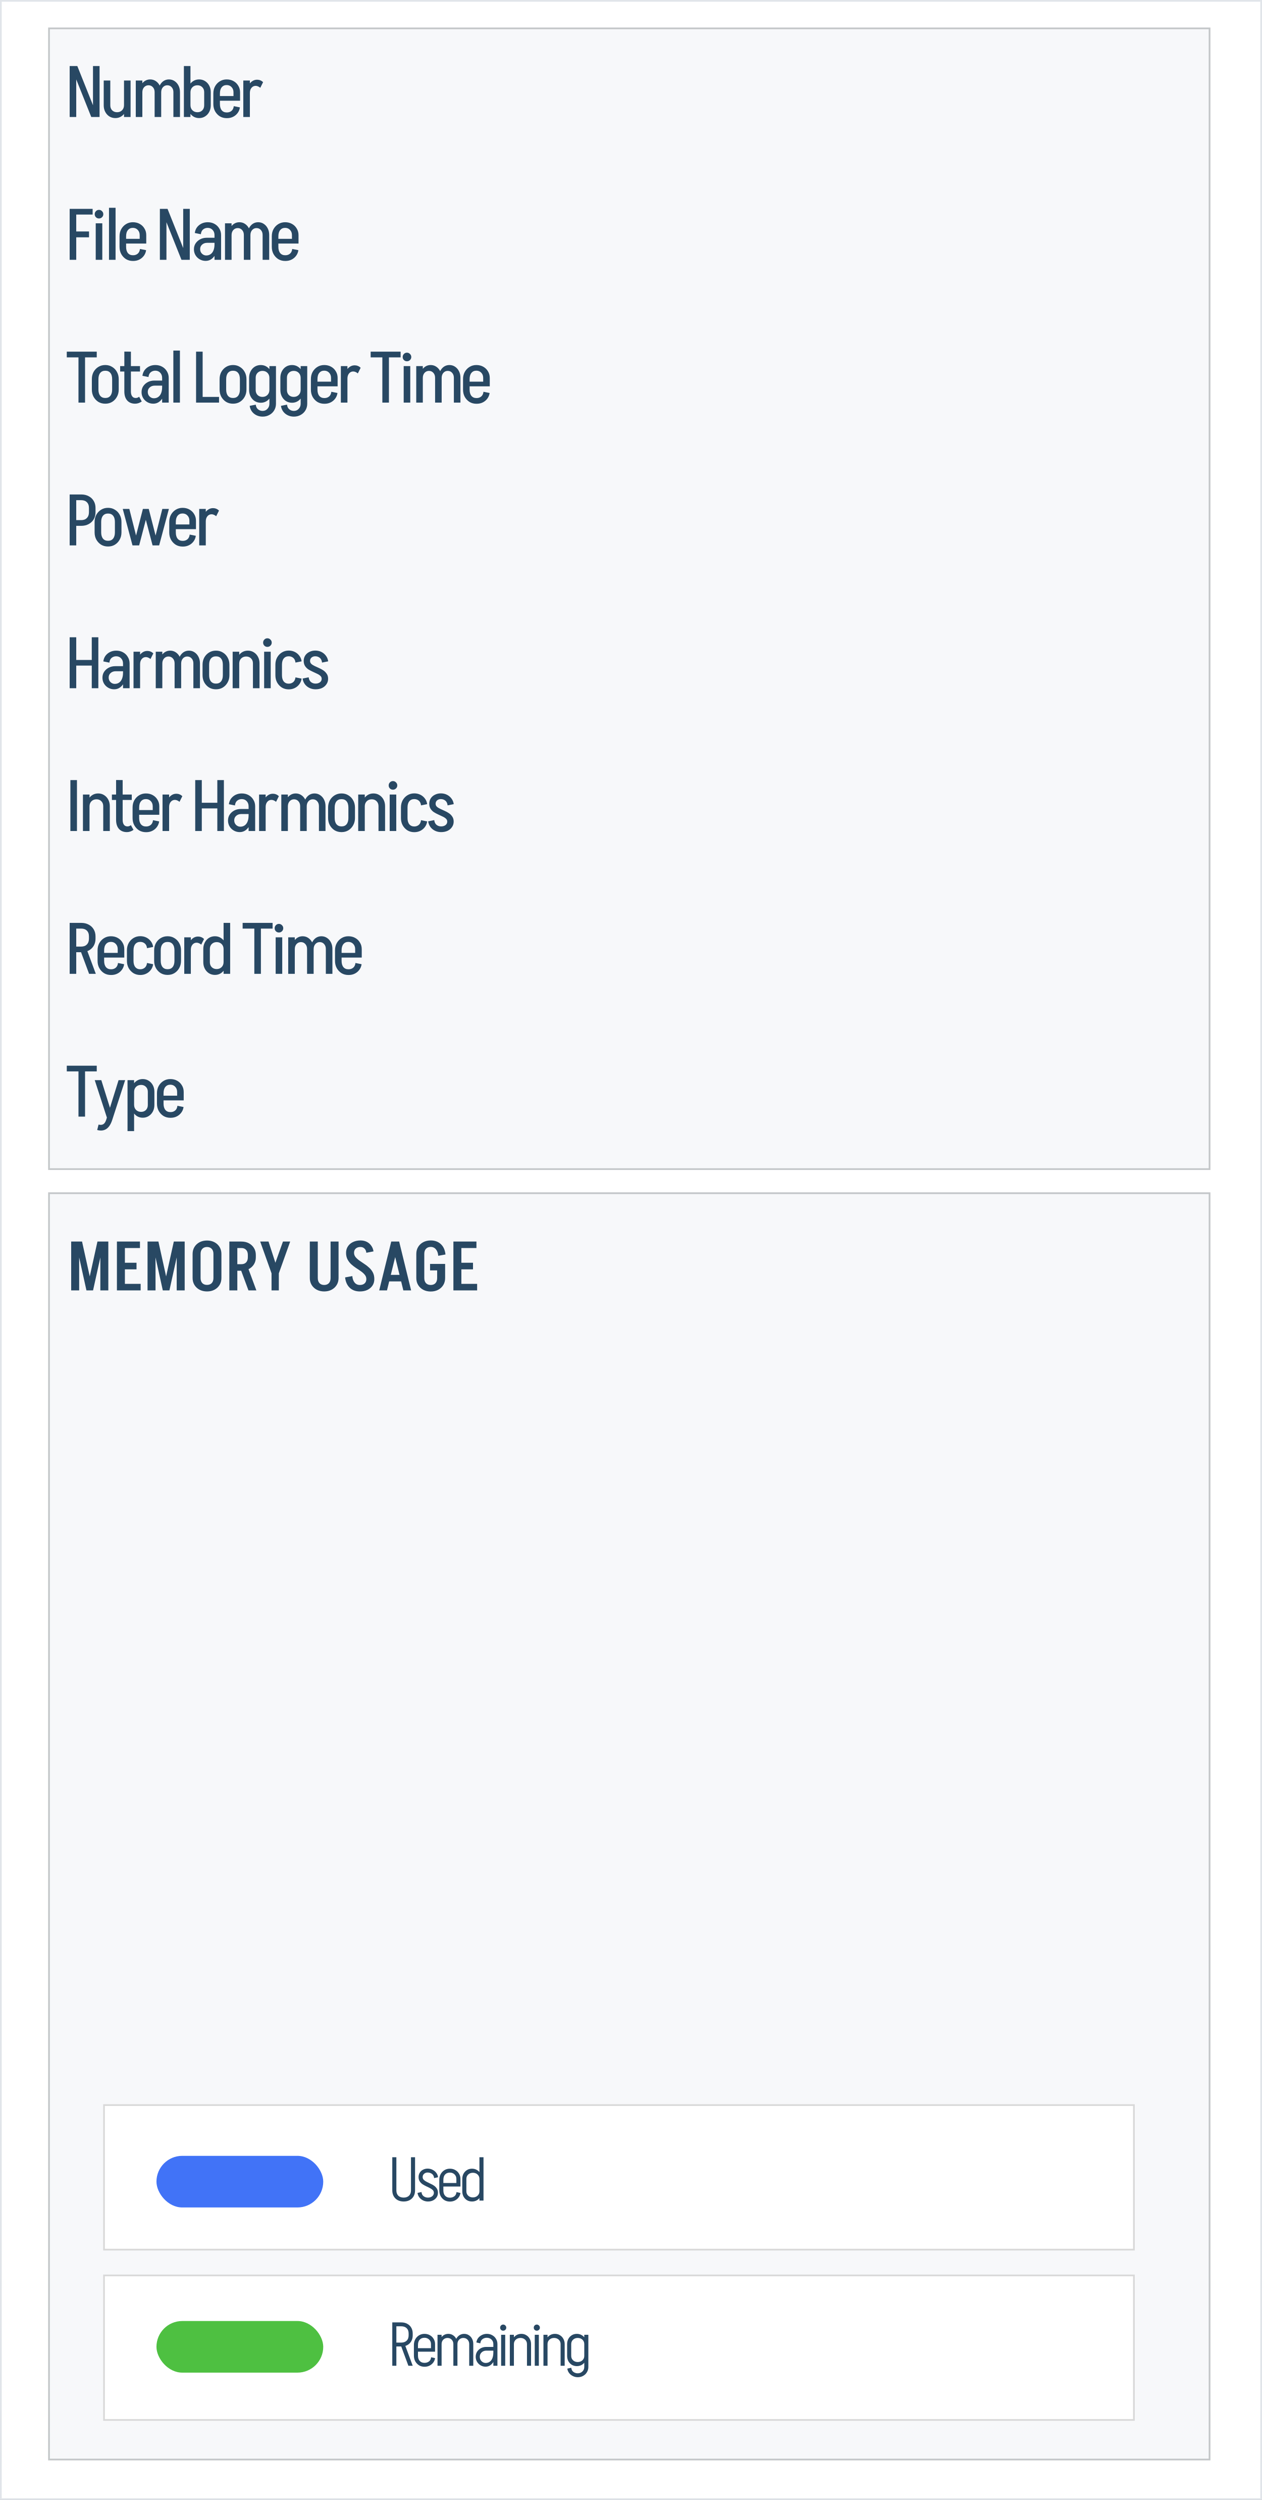 <svg width="734" height="1453" viewBox="0 0 734 1453" fill="none" xmlns="http://www.w3.org/2000/svg">
<rect x="0" y="0" width="734" height="1453" fill="#333333" stroke="none"/>
<rect x="0.5" y="0.5" width="733" height="1452" fill="white" stroke="#E1E5EA"/>
<rect x="28" y="16" width="676" height="664" fill="#F7F8FA"/>
<rect x="28.5" y="16.5" width="675" height="663" stroke="#ADB1B4" stroke-opacity="0.69"/>
<path d="M53.078 68L41.234 38.39H44.972L56.816 68H53.078ZM40.52 68V38.39H44.342V68H40.52ZM54.086 68V38.39H57.908V68H54.086ZM75.95 46.79V68H72.127V46.79H75.95ZM64.147 46.79V61.238H60.325V46.79H64.147ZM64.147 61.238C64.147 62.414 64.511 63.38 65.24 64.136C65.996 64.864 66.948 65.228 68.096 65.228L67.129 68.63C65.814 68.63 64.638 68.308 63.602 67.664C62.593 67.02 61.795 66.138 61.208 65.018C60.62 63.898 60.325 62.638 60.325 61.238H64.147ZM73.808 61.112C73.808 62.54 73.513 63.828 72.925 64.976C72.365 66.096 71.567 66.992 70.531 67.664C69.523 68.308 68.389 68.63 67.129 68.63L68.096 65.228C69.272 65.228 70.237 64.85 70.993 64.094C71.749 63.338 72.127 62.344 72.127 61.112H73.808ZM78.971 68V46.79H82.793V68H78.971ZM89.933 68V53.552H93.755V68H89.933ZM81.071 53.636C81.071 52.208 81.337 50.934 81.869 49.814C82.429 48.666 83.185 47.77 84.137 47.126C85.089 46.482 86.153 46.16 87.329 46.16L86.363 49.562C85.355 49.562 84.501 49.94 83.801 50.696C83.129 51.452 82.793 52.432 82.793 53.636H81.071ZM89.933 53.552C89.933 52.376 89.597 51.424 88.925 50.696C88.253 49.94 87.399 49.562 86.363 49.562L87.329 46.16C88.561 46.16 89.653 46.482 90.605 47.126C91.585 47.77 92.355 48.652 92.915 49.772C93.475 50.864 93.755 52.124 93.755 53.552H89.933ZM100.853 68V53.552H104.675V68H100.853ZM92.033 53.636C92.033 52.208 92.299 50.934 92.831 49.814C93.391 48.666 94.133 47.77 95.057 47.126C96.009 46.482 97.073 46.16 98.249 46.16L97.283 49.562C96.275 49.562 95.435 49.94 94.763 50.696C94.091 51.452 93.755 52.432 93.755 53.636H92.033ZM100.853 53.552C100.853 52.376 100.517 51.424 99.845 50.696C99.201 49.94 98.347 49.562 97.283 49.562L98.249 46.16C99.481 46.16 100.573 46.482 101.525 47.126C102.505 47.77 103.275 48.652 103.835 49.772C104.395 50.864 104.675 52.124 104.675 53.552H100.853ZM106.954 46.832V38.39H110.776V46.832H106.954ZM110.776 68H106.954V46.79H110.776V68ZM122.578 61.238H118.756V53.552H122.578V61.238ZM118.756 53.552C118.756 52.376 118.392 51.424 117.664 50.696C116.936 49.94 115.998 49.562 114.85 49.562L115.816 46.16C117.104 46.16 118.252 46.482 119.26 47.126C120.296 47.77 121.108 48.652 121.696 49.772C122.284 50.892 122.578 52.152 122.578 53.552H118.756ZM109.096 53.636C109.096 52.208 109.39 50.934 109.978 49.814C110.566 48.666 111.364 47.77 112.372 47.126C113.38 46.482 114.528 46.16 115.816 46.16L114.85 49.562C113.646 49.562 112.666 49.94 111.91 50.696C111.154 51.452 110.776 52.432 110.776 53.636H109.096ZM118.756 61.238H122.578C122.578 62.638 122.284 63.898 121.696 65.018C121.108 66.138 120.296 67.02 119.26 67.664C118.252 68.308 117.104 68.63 115.816 68.63L114.85 65.228C115.998 65.228 116.936 64.864 117.664 64.136C118.392 63.38 118.756 62.414 118.756 61.238ZM109.096 61.112H110.776C110.776 62.344 111.154 63.338 111.91 64.094C112.666 64.85 113.646 65.228 114.85 65.228L115.816 68.63C114.528 68.63 113.38 68.308 112.372 67.664C111.364 66.992 110.566 66.096 109.978 64.976C109.39 63.828 109.096 62.54 109.096 61.112ZM125.301 58.55V55.82H139.623V58.55H125.301ZM131.811 68.672V65.354H132.021V68.672H131.811ZM124.083 60.482V54.308H127.905V60.482H124.083ZM135.801 55.82V53.636H139.623V55.82H135.801ZM139.623 53.636H135.801C135.801 52.404 135.423 51.396 134.667 50.612C133.939 49.828 132.987 49.436 131.811 49.436V46.16C133.323 46.16 134.653 46.482 135.801 47.126C136.977 47.77 137.901 48.666 138.573 49.814C139.273 50.934 139.623 52.208 139.623 53.636ZM135.969 61.7L139.539 62.414C139.371 63.618 138.937 64.696 138.237 65.648C137.537 66.6 136.655 67.342 135.591 67.874C134.527 68.406 133.337 68.672 132.021 68.672V65.354C133.029 65.354 133.897 65.06 134.625 64.472C135.381 63.856 135.829 62.932 135.969 61.7ZM124.083 54.35C124.083 52.754 124.419 51.354 125.091 50.15C125.791 48.918 126.715 47.952 127.863 47.252C129.039 46.524 130.369 46.16 131.853 46.16V49.436C130.621 49.436 129.655 49.87 128.955 50.738C128.255 51.578 127.905 52.782 127.905 54.35H124.083ZM124.083 60.482H127.905C127.905 62.022 128.255 63.226 128.955 64.094C129.655 64.934 130.621 65.354 131.853 65.354V68.672C130.369 68.672 129.039 68.322 127.863 67.622C126.715 66.894 125.791 65.914 125.091 64.682C124.419 63.45 124.083 62.05 124.083 60.482ZM141.508 68V46.79H145.33V68H141.508ZM143.608 54.014C143.608 52.558 143.86 51.242 144.364 50.066C144.896 48.89 145.61 47.98 146.506 47.336C147.402 46.664 148.41 46.328 149.53 46.328L148.69 49.898C147.71 49.898 146.898 50.29 146.254 51.074C145.638 51.83 145.33 52.81 145.33 54.014H143.608ZM151.378 51.032C150.958 50.668 150.51 50.388 150.034 50.192C149.586 49.996 149.138 49.898 148.69 49.898L149.53 46.328C150.174 46.328 150.776 46.44 151.336 46.664C151.896 46.86 152.456 47.224 153.016 47.756L151.378 51.032ZM43.292 137.938V134.536H51.776V137.938H43.292ZM40.52 121.39H44.342V151H40.52V121.39ZM43.082 121.39H53.876V124.708H43.082V121.39ZM55.674 151V129.79H59.496V151H55.674ZM57.564 126.976C56.864 126.976 56.276 126.738 55.8 126.262C55.324 125.786 55.086 125.198 55.086 124.498C55.086 123.798 55.324 123.21 55.8 122.734C56.276 122.23 56.864 121.978 57.564 121.978C58.264 121.978 58.852 122.23 59.328 122.734C59.832 123.21 60.084 123.798 60.084 124.498C60.084 125.198 59.832 125.786 59.328 126.262C58.852 126.738 58.264 126.976 57.564 126.976ZM63.395 151V120.76H67.217V151H63.395ZM70.741 141.55V138.82H85.063V141.55H70.741ZM77.251 151.672V148.354H77.461V151.672H77.251ZM69.523 143.482V137.308H73.345V143.482H69.523ZM81.241 138.82V136.636H85.063V138.82H81.241ZM85.063 136.636H81.241C81.241 135.404 80.863 134.396 80.107 133.612C79.379 132.828 78.427 132.436 77.251 132.436V129.16C78.763 129.16 80.093 129.482 81.241 130.126C82.417 130.77 83.341 131.666 84.013 132.814C84.713 133.934 85.063 135.208 85.063 136.636ZM81.409 144.7L84.979 145.414C84.811 146.618 84.377 147.696 83.677 148.648C82.977 149.6 82.095 150.342 81.031 150.874C79.967 151.406 78.777 151.672 77.461 151.672V148.354C78.469 148.354 79.337 148.06 80.065 147.472C80.821 146.856 81.269 145.932 81.409 144.7ZM69.523 137.35C69.523 135.754 69.859 134.354 70.531 133.15C71.231 131.918 72.155 130.952 73.303 130.252C74.479 129.524 75.809 129.16 77.293 129.16V132.436C76.061 132.436 75.095 132.87 74.395 133.738C73.695 134.578 73.345 135.782 73.345 137.35H69.523ZM69.523 143.482H73.345C73.345 145.022 73.695 146.226 74.395 147.094C75.095 147.934 76.061 148.354 77.293 148.354V151.672C75.809 151.672 74.479 151.322 73.303 150.622C72.155 149.894 71.231 148.914 70.531 147.682C69.859 146.45 69.523 145.05 69.523 143.482ZM105.545 151L93.701 121.39H97.439L109.283 151H105.545ZM92.987 151V121.39H96.809V151H92.987ZM106.553 151V121.39H110.375V151H106.553ZM124.762 151V136.552H128.584V151H124.762ZM119.638 151.63L119.932 148.48C120.94 148.48 121.794 148.228 122.494 147.724C123.222 147.22 123.782 146.478 124.174 145.498C124.566 144.518 124.762 143.356 124.762 142.012L126.652 141.928C126.652 143.832 126.344 145.512 125.728 146.968C125.112 148.424 124.272 149.572 123.208 150.412C122.172 151.224 120.982 151.63 119.638 151.63ZM119.638 151.63C118.378 151.63 117.23 151.336 116.194 150.748C115.158 150.16 114.332 149.362 113.716 148.354C113.1 147.318 112.792 146.17 112.792 144.91L116.404 144.784C116.404 145.848 116.754 146.73 117.454 147.43C118.182 148.13 119.008 148.48 119.932 148.48L119.638 151.63ZM112.792 144.91C112.792 143.594 113.114 142.446 113.758 141.466C114.43 140.458 115.326 139.66 116.446 139.072C117.566 138.484 118.84 138.19 120.268 138.19L120.478 141.13C119.302 141.13 118.322 141.48 117.538 142.18C116.782 142.852 116.404 143.72 116.404 144.784L112.792 144.91ZM120.478 141.13L120.268 138.19H126.736V141.13H120.478ZM124.762 142.012V136.594H126.652V141.928L124.762 142.012ZM128.584 136.636H124.762C124.762 135.404 124.384 134.396 123.628 133.612C122.9 132.828 121.948 132.436 120.772 132.436V129.16C122.284 129.16 123.614 129.482 124.762 130.126C125.938 130.77 126.862 131.666 127.534 132.814C128.234 133.934 128.584 135.208 128.584 136.636ZM116.824 136.132L113.296 135.418C113.464 134.158 113.884 133.066 114.556 132.142C115.256 131.218 116.138 130.49 117.202 129.958C118.294 129.426 119.498 129.16 120.814 129.16V132.436C119.778 132.436 118.882 132.744 118.126 133.36C117.398 133.948 116.964 134.872 116.824 136.132ZM130.864 151V129.79H134.686V151H130.864ZM141.826 151V136.552H145.648V151H141.826ZM132.964 136.636C132.964 135.208 133.23 133.934 133.762 132.814C134.322 131.666 135.078 130.77 136.03 130.126C136.982 129.482 138.046 129.16 139.222 129.16L138.256 132.562C137.248 132.562 136.394 132.94 135.694 133.696C135.022 134.452 134.686 135.432 134.686 136.636H132.964ZM141.826 136.552C141.826 135.376 141.49 134.424 140.818 133.696C140.146 132.94 139.292 132.562 138.256 132.562L139.222 129.16C140.454 129.16 141.546 129.482 142.498 130.126C143.478 130.77 144.248 131.652 144.808 132.772C145.368 133.864 145.648 135.124 145.648 136.552H141.826ZM152.746 151V136.552H156.568V151H152.746ZM143.926 136.636C143.926 135.208 144.192 133.934 144.724 132.814C145.284 131.666 146.026 130.77 146.95 130.126C147.902 129.482 148.966 129.16 150.142 129.16L149.176 132.562C148.168 132.562 147.328 132.94 146.656 133.696C145.984 134.452 145.648 135.432 145.648 136.636H143.926ZM152.746 136.552C152.746 135.376 152.41 134.424 151.738 133.696C151.094 132.94 150.24 132.562 149.176 132.562L150.142 129.16C151.374 129.16 152.466 129.482 153.418 130.126C154.398 130.77 155.168 131.652 155.728 132.772C156.288 133.864 156.568 135.124 156.568 136.552H152.746ZM159.301 141.55V138.82H173.623V141.55H159.301ZM165.811 151.672V148.354H166.021V151.672H165.811ZM158.083 143.482V137.308H161.905V143.482H158.083ZM169.801 138.82V136.636H173.623V138.82H169.801ZM173.623 136.636H169.801C169.801 135.404 169.423 134.396 168.667 133.612C167.939 132.828 166.987 132.436 165.811 132.436V129.16C167.323 129.16 168.653 129.482 169.801 130.126C170.977 130.77 171.901 131.666 172.573 132.814C173.273 133.934 173.623 135.208 173.623 136.636ZM169.969 144.7L173.539 145.414C173.371 146.618 172.937 147.696 172.237 148.648C171.537 149.6 170.655 150.342 169.591 150.874C168.527 151.406 167.337 151.672 166.021 151.672V148.354C167.029 148.354 167.897 148.06 168.625 147.472C169.381 146.856 169.829 145.932 169.969 144.7ZM158.083 137.35C158.083 135.754 158.419 134.354 159.091 133.15C159.791 131.918 160.715 130.952 161.863 130.252C163.039 129.524 164.369 129.16 165.853 129.16V132.436C164.621 132.436 163.655 132.87 162.955 133.738C162.255 134.578 161.905 135.782 161.905 137.35H158.083ZM158.083 143.482H161.905C161.905 145.022 162.255 146.226 162.955 147.094C163.655 147.934 164.621 148.354 165.853 148.354V151.672C164.369 151.672 163.039 151.322 161.863 150.622C160.715 149.894 159.791 148.914 159.091 147.682C158.419 146.45 158.083 145.05 158.083 143.482ZM38.84 207.708V204.39H56.27V207.708H38.84ZM45.644 234V204.39H49.466V234H45.644ZM65.227 226.482V220.308H69.049V226.482H65.227ZM53.425 226.482V220.308H57.247V226.482H53.425ZM61.111 215.478V212.16H61.363V215.478H61.111ZM61.111 234.63V231.312H61.363V234.63H61.111ZM53.425 220.35C53.425 218.782 53.761 217.382 54.433 216.15C55.133 214.918 56.057 213.952 57.205 213.252C58.381 212.524 59.711 212.16 61.195 212.16V215.478C59.963 215.478 58.997 215.898 58.297 216.738C57.597 217.578 57.247 218.782 57.247 220.35H53.425ZM69.049 220.35H65.227C65.227 218.782 64.877 217.578 64.177 216.738C63.505 215.898 62.539 215.478 61.279 215.478V212.16C62.763 212.16 64.079 212.524 65.227 213.252C66.403 213.952 67.327 214.918 67.999 216.15C68.699 217.382 69.049 218.782 69.049 220.35ZM53.425 226.44H57.247C57.247 227.98 57.597 229.184 58.297 230.052C58.997 230.892 59.963 231.312 61.195 231.312V234.63C59.711 234.63 58.381 234.28 57.205 233.58C56.057 232.852 55.133 231.872 54.433 230.64C53.761 229.408 53.425 228.008 53.425 226.44ZM69.049 226.44C69.049 228.008 68.699 229.408 67.999 230.64C67.327 231.872 66.403 232.852 65.227 233.58C64.079 234.28 62.763 234.63 61.279 234.63V231.312C62.539 231.312 63.505 230.892 64.177 230.052C64.877 229.184 65.227 227.98 65.227 226.44H69.049ZM72.318 227.574V204.348L76.14 204.39V227.574H72.318ZM69.882 215.94V212.79H81.432V215.94H69.882ZM72.318 227.532H76.14C76.14 228.344 76.252 229.03 76.476 229.59C76.7 230.15 77.022 230.584 77.442 230.892C77.862 231.172 78.366 231.312 78.954 231.312L78.618 234.63C76.658 234.63 75.118 234.014 73.998 232.782C72.878 231.522 72.318 229.772 72.318 227.532ZM80.928 230.598L82.44 233.328C81.88 233.748 81.264 234.07 80.592 234.294C79.948 234.518 79.29 234.63 78.618 234.63L78.954 231.312C79.318 231.312 79.654 231.256 79.962 231.144C80.298 231.004 80.62 230.822 80.928 230.598ZM94.299 234V219.552H98.121V234H94.299ZM89.175 234.63L89.469 231.48C90.478 231.48 91.332 231.228 92.031 230.724C92.76 230.22 93.32 229.478 93.712 228.498C94.103 227.518 94.299 226.356 94.299 225.012L96.189 224.928C96.189 226.832 95.882 228.512 95.266 229.968C94.65 231.424 93.809 232.572 92.746 233.412C91.71 234.224 90.519 234.63 89.175 234.63ZM89.175 234.63C87.915 234.63 86.767 234.336 85.731 233.748C84.695 233.16 83.87 232.362 83.254 231.354C82.638 230.318 82.329 229.17 82.329 227.91L85.942 227.784C85.942 228.848 86.291 229.73 86.992 230.43C87.719 231.13 88.546 231.48 89.469 231.48L89.175 234.63ZM82.329 227.91C82.329 226.594 82.651 225.446 83.296 224.466C83.968 223.458 84.864 222.66 85.984 222.072C87.103 221.484 88.377 221.19 89.805 221.19L90.016 224.13C88.84 224.13 87.859 224.48 87.076 225.18C86.32 225.852 85.942 226.72 85.942 227.784L82.329 227.91ZM90.016 224.13L89.805 221.19H96.273V224.13H90.016ZM94.299 225.012V219.594H96.189V224.928L94.299 225.012ZM98.121 219.636H94.299C94.299 218.404 93.921 217.396 93.165 216.612C92.438 215.828 91.486 215.436 90.309 215.436V212.16C91.822 212.16 93.151 212.482 94.299 213.126C95.475 213.77 96.4 214.666 97.072 215.814C97.772 216.934 98.121 218.208 98.121 219.636ZM86.362 219.132L82.834 218.418C83.001 217.158 83.421 216.066 84.094 215.142C84.793 214.218 85.675 213.49 86.74 212.958C87.832 212.426 89.035 212.16 90.352 212.16V215.436C89.316 215.436 88.419 215.744 87.663 216.36C86.936 216.948 86.501 217.872 86.362 219.132ZM100.821 234V203.76H104.643V234H100.821ZM116.6 234V230.682H127.394V234H116.6ZM114.038 234V204.39H117.86V234H114.038ZM139.524 226.482V220.308H143.346V226.482H139.524ZM127.722 226.482V220.308H131.544V226.482H127.722ZM135.408 215.478V212.16H135.66V215.478H135.408ZM135.408 234.63V231.312H135.66V234.63H135.408ZM127.722 220.35C127.722 218.782 128.058 217.382 128.73 216.15C129.43 214.918 130.354 213.952 131.502 213.252C132.678 212.524 134.008 212.16 135.492 212.16V215.478C134.26 215.478 133.294 215.898 132.594 216.738C131.894 217.578 131.544 218.782 131.544 220.35H127.722ZM143.346 220.35H139.524C139.524 218.782 139.174 217.578 138.474 216.738C137.802 215.898 136.836 215.478 135.576 215.478V212.16C137.06 212.16 138.376 212.524 139.524 213.252C140.7 213.952 141.624 214.918 142.296 216.15C142.996 217.382 143.346 218.782 143.346 220.35ZM127.722 226.44H131.544C131.544 227.98 131.894 229.184 132.594 230.052C133.294 230.892 134.26 231.312 135.492 231.312V234.63C134.008 234.63 132.678 234.28 131.502 233.58C130.354 232.852 129.43 231.872 128.73 230.64C128.058 229.408 127.722 228.008 127.722 226.44ZM143.346 226.44C143.346 228.008 142.996 229.408 142.296 230.64C141.624 231.872 140.7 232.852 139.524 233.58C138.376 234.28 137.06 234.63 135.576 234.63V231.312C136.836 231.312 137.802 230.892 138.474 230.052C139.174 229.184 139.524 227.98 139.524 226.44H143.346ZM156.688 234.756V212.79H160.51V234.756H156.688ZM144.886 226.692V219.552H148.708V226.692H144.886ZM148.708 219.552H144.886C144.886 218.152 145.18 216.892 145.768 215.772C146.356 214.652 147.154 213.77 148.162 213.126C149.198 212.482 150.374 212.16 151.69 212.16L152.656 215.562C151.508 215.562 150.556 215.94 149.8 216.696C149.072 217.424 148.708 218.376 148.708 219.552ZM158.368 219.636H156.688C156.688 218.432 156.31 217.452 155.554 216.696C154.798 215.94 153.832 215.562 152.656 215.562L151.69 212.16C152.95 212.16 154.084 212.482 155.092 213.126C156.128 213.77 156.926 214.666 157.486 215.814C158.074 216.934 158.368 218.208 158.368 219.636ZM148.708 226.692C148.708 227.868 149.072 228.834 149.8 229.59C150.556 230.318 151.508 230.682 152.656 230.682L151.69 234.084C150.374 234.084 149.198 233.762 148.162 233.118C147.154 232.474 146.356 231.592 145.768 230.472C145.18 229.352 144.886 228.092 144.886 226.692H148.708ZM158.368 226.566C158.368 227.994 158.074 229.282 157.486 230.43C156.926 231.55 156.128 232.446 155.092 233.118C154.084 233.762 152.95 234.084 151.69 234.084L152.656 230.682C153.832 230.682 154.798 230.304 155.554 229.548C156.31 228.792 156.688 227.798 156.688 226.566H158.368ZM160.51 234.63C160.51 236.058 160.174 237.332 159.502 238.452C158.83 239.6 157.906 240.496 156.73 241.14C155.554 241.812 154.224 242.148 152.74 242.148V238.83C153.888 238.83 154.826 238.424 155.554 237.612C156.31 236.828 156.688 235.834 156.688 234.63H160.51ZM148.75 235.176C148.89 236.408 149.338 237.318 150.094 237.906C150.85 238.522 151.732 238.83 152.74 238.83V242.148C151.452 242.148 150.262 241.882 149.17 241.35C148.078 240.818 147.182 240.076 146.482 239.124C145.81 238.172 145.39 237.094 145.222 235.89L148.75 235.176ZM174.868 234.756V212.79H178.69V234.756H174.868ZM163.066 226.692V219.552H166.888V226.692H163.066ZM166.888 219.552H163.066C163.066 218.152 163.36 216.892 163.948 215.772C164.536 214.652 165.334 213.77 166.342 213.126C167.378 212.482 168.554 212.16 169.87 212.16L170.836 215.562C169.688 215.562 168.736 215.94 167.98 216.696C167.252 217.424 166.888 218.376 166.888 219.552ZM176.548 219.636H174.868C174.868 218.432 174.49 217.452 173.734 216.696C172.978 215.94 172.012 215.562 170.836 215.562L169.87 212.16C171.13 212.16 172.264 212.482 173.272 213.126C174.308 213.77 175.106 214.666 175.666 215.814C176.254 216.934 176.548 218.208 176.548 219.636ZM166.888 226.692C166.888 227.868 167.252 228.834 167.98 229.59C168.736 230.318 169.688 230.682 170.836 230.682L169.87 234.084C168.554 234.084 167.378 233.762 166.342 233.118C165.334 232.474 164.536 231.592 163.948 230.472C163.36 229.352 163.066 228.092 163.066 226.692H166.888ZM176.548 226.566C176.548 227.994 176.254 229.282 175.666 230.43C175.106 231.55 174.308 232.446 173.272 233.118C172.264 233.762 171.13 234.084 169.87 234.084L170.836 230.682C172.012 230.682 172.978 230.304 173.734 229.548C174.49 228.792 174.868 227.798 174.868 226.566H176.548ZM178.69 234.63C178.69 236.058 178.354 237.332 177.682 238.452C177.01 239.6 176.086 240.496 174.91 241.14C173.734 241.812 172.404 242.148 170.92 242.148V238.83C172.068 238.83 173.006 238.424 173.734 237.612C174.49 236.828 174.868 235.834 174.868 234.63H178.69ZM166.93 235.176C167.07 236.408 167.518 237.318 168.274 237.906C169.03 238.522 169.912 238.83 170.92 238.83V242.148C169.632 242.148 168.442 241.882 167.35 241.35C166.258 240.818 165.362 240.076 164.662 239.124C163.99 238.172 163.57 237.094 163.402 235.89L166.93 235.176ZM182.043 224.55V221.82H196.365V224.55H182.043ZM188.553 234.672V231.354H188.763V234.672H188.553ZM180.825 226.482V220.308H184.647V226.482H180.825ZM192.543 221.82V219.636H196.365V221.82H192.543ZM196.365 219.636H192.543C192.543 218.404 192.165 217.396 191.409 216.612C190.681 215.828 189.729 215.436 188.553 215.436V212.16C190.065 212.16 191.395 212.482 192.543 213.126C193.719 213.77 194.643 214.666 195.315 215.814C196.015 216.934 196.365 218.208 196.365 219.636ZM192.711 227.7L196.281 228.414C196.113 229.618 195.679 230.696 194.979 231.648C194.279 232.6 193.397 233.342 192.333 233.874C191.269 234.406 190.079 234.672 188.763 234.672V231.354C189.771 231.354 190.639 231.06 191.367 230.472C192.123 229.856 192.571 228.932 192.711 227.7ZM180.825 220.35C180.825 218.754 181.161 217.354 181.833 216.15C182.533 214.918 183.457 213.952 184.605 213.252C185.781 212.524 187.111 212.16 188.595 212.16V215.436C187.363 215.436 186.397 215.87 185.697 216.738C184.997 217.578 184.647 218.782 184.647 220.35H180.825ZM180.825 226.482H184.647C184.647 228.022 184.997 229.226 185.697 230.094C186.397 230.934 187.363 231.354 188.595 231.354V234.672C187.111 234.672 185.781 234.322 184.605 233.622C183.457 232.894 182.533 231.914 181.833 230.682C181.161 229.45 180.825 228.05 180.825 226.482ZM198.25 234V212.79H202.072V234H198.25ZM200.35 220.014C200.35 218.558 200.602 217.242 201.106 216.066C201.638 214.89 202.352 213.98 203.248 213.336C204.144 212.664 205.152 212.328 206.272 212.328L205.432 215.898C204.452 215.898 203.64 216.29 202.996 217.074C202.38 217.83 202.072 218.81 202.072 220.014H200.35ZM208.12 217.032C207.7 216.668 207.252 216.388 206.776 216.192C206.328 215.996 205.88 215.898 205.432 215.898L206.272 212.328C206.916 212.328 207.518 212.44 208.078 212.664C208.638 212.86 209.198 213.224 209.758 213.756L208.12 217.032ZM215.58 207.708V204.39H233.01V207.708H215.58ZM222.384 234V204.39H226.206V234H222.384ZM234.794 234V212.79H238.616V234H234.794ZM236.684 209.976C235.984 209.976 235.396 209.738 234.92 209.262C234.444 208.786 234.206 208.198 234.206 207.498C234.206 206.798 234.444 206.21 234.92 205.734C235.396 205.23 235.984 204.978 236.684 204.978C237.384 204.978 237.972 205.23 238.448 205.734C238.952 206.21 239.204 206.798 239.204 207.498C239.204 208.198 238.952 208.786 238.448 209.262C237.972 209.738 237.384 209.976 236.684 209.976ZM242.094 234V212.79H245.916V234H242.094ZM253.056 234V219.552H256.878V234H253.056ZM244.194 219.636C244.194 218.208 244.46 216.934 244.992 215.814C245.552 214.666 246.308 213.77 247.26 213.126C248.212 212.482 249.276 212.16 250.452 212.16L249.486 215.562C248.478 215.562 247.624 215.94 246.924 216.696C246.252 217.452 245.916 218.432 245.916 219.636H244.194ZM253.056 219.552C253.056 218.376 252.72 217.424 252.048 216.696C251.376 215.94 250.522 215.562 249.486 215.562L250.452 212.16C251.684 212.16 252.776 212.482 253.728 213.126C254.708 213.77 255.478 214.652 256.038 215.772C256.598 216.864 256.878 218.124 256.878 219.552H253.056ZM263.976 234V219.552H267.798V234H263.976ZM255.156 219.636C255.156 218.208 255.422 216.934 255.954 215.814C256.514 214.666 257.256 213.77 258.18 213.126C259.132 212.482 260.196 212.16 261.372 212.16L260.406 215.562C259.398 215.562 258.558 215.94 257.886 216.696C257.214 217.452 256.878 218.432 256.878 219.636H255.156ZM263.976 219.552C263.976 218.376 263.64 217.424 262.968 216.696C262.324 215.94 261.47 215.562 260.406 215.562L261.372 212.16C262.604 212.16 263.696 212.482 264.648 213.126C265.628 213.77 266.398 214.652 266.958 215.772C267.518 216.864 267.798 218.124 267.798 219.552H263.976ZM270.532 224.55V221.82H284.854V224.55H270.532ZM277.042 234.672V231.354H277.252V234.672H277.042ZM269.314 226.482V220.308H273.136V226.482H269.314ZM281.032 221.82V219.636H284.854V221.82H281.032ZM284.854 219.636H281.032C281.032 218.404 280.654 217.396 279.898 216.612C279.17 215.828 278.218 215.436 277.042 215.436V212.16C278.554 212.16 279.884 212.482 281.032 213.126C282.208 213.77 283.132 214.666 283.804 215.814C284.504 216.934 284.854 218.208 284.854 219.636ZM281.2 227.7L284.77 228.414C284.602 229.618 284.168 230.696 283.468 231.648C282.768 232.6 281.886 233.342 280.822 233.874C279.758 234.406 278.568 234.672 277.252 234.672V231.354C278.26 231.354 279.128 231.06 279.856 230.472C280.612 229.856 281.06 228.932 281.2 227.7ZM269.314 220.35C269.314 218.754 269.65 217.354 270.322 216.15C271.022 214.918 271.946 213.952 273.094 213.252C274.27 212.524 275.6 212.16 277.084 212.16V215.436C275.852 215.436 274.886 215.87 274.186 216.738C273.486 217.578 273.136 218.782 273.136 220.35H269.314ZM269.314 226.482H273.136C273.136 228.022 273.486 229.226 274.186 230.094C274.886 230.934 275.852 231.354 277.084 231.354V234.672C275.6 234.672 274.27 234.322 273.094 233.622C271.946 232.894 271.022 231.914 270.322 230.682C269.65 229.45 269.314 228.05 269.314 226.482ZM42.998 290.708V287.39H47.282V290.708H42.998ZM42.998 305.618V302.3H47.282V305.618H42.998ZM51.734 297.764V295.244H55.556V297.764H51.734ZM55.556 295.244H51.734C51.734 293.788 51.328 292.668 50.516 291.884C49.732 291.1 48.64 290.708 47.24 290.708V287.39C48.892 287.39 50.334 287.726 51.566 288.398C52.826 289.042 53.806 289.966 54.506 291.17C55.206 292.346 55.556 293.704 55.556 295.244ZM55.556 297.722C55.556 299.29 55.206 300.662 54.506 301.838C53.806 303.014 52.826 303.938 51.566 304.61C50.334 305.282 48.892 305.618 47.24 305.618V302.3C48.64 302.3 49.732 301.894 50.516 301.082C51.328 300.27 51.734 299.15 51.734 297.722H55.556ZM40.52 317V287.39H44.342V317H40.52ZM66.827 309.482V303.308H70.649V309.482H66.827ZM55.025 309.482V303.308H58.847V309.482H55.025ZM62.711 298.478V295.16H62.963V298.478H62.711ZM62.711 317.63V314.312H62.963V317.63H62.711ZM55.025 303.35C55.025 301.782 55.361 300.382 56.033 299.15C56.733 297.918 57.657 296.952 58.805 296.252C59.981 295.524 61.311 295.16 62.795 295.16V298.478C61.563 298.478 60.597 298.898 59.897 299.738C59.197 300.578 58.847 301.782 58.847 303.35H55.025ZM70.649 303.35H66.827C66.827 301.782 66.477 300.578 65.777 299.738C65.105 298.898 64.139 298.478 62.879 298.478V295.16C64.363 295.16 65.679 295.524 66.827 296.252C68.003 296.952 68.927 297.918 69.599 299.15C70.299 300.382 70.649 301.782 70.649 303.35ZM55.025 309.44H58.847C58.847 310.98 59.197 312.184 59.897 313.052C60.597 313.892 61.563 314.312 62.795 314.312V317.63C61.311 317.63 59.981 317.28 58.805 316.58C57.657 315.852 56.733 314.872 56.033 313.64C55.361 312.408 55.025 311.008 55.025 309.44ZM70.649 309.44C70.649 311.008 70.299 312.408 69.599 313.64C68.927 314.872 68.003 315.852 66.827 316.58C65.679 317.28 64.363 317.63 62.879 317.63V314.312C64.139 314.312 65.105 313.892 65.777 313.052C66.477 312.184 66.827 310.98 66.827 309.44H70.649ZM89.035 317L94.411 295.79H98.233L92.563 317H89.035ZM77.065 317L71.395 295.79H75.217L80.593 317H77.065ZM77.653 317L83.113 295.79H86.473L80.929 317H77.653ZM88.741 317L83.155 295.79H86.515L91.975 317H88.741ZM99.657 307.55V304.82H113.979V307.55H99.657ZM106.167 317.672V314.354H106.377V317.672H106.167ZM98.439 309.482V303.308H102.261V309.482H98.439ZM110.157 304.82V302.636H113.979V304.82H110.157ZM113.979 302.636H110.157C110.157 301.404 109.779 300.396 109.023 299.612C108.295 298.828 107.343 298.436 106.167 298.436V295.16C107.679 295.16 109.009 295.482 110.157 296.126C111.333 296.77 112.257 297.666 112.929 298.814C113.629 299.934 113.979 301.208 113.979 302.636ZM110.325 310.7L113.895 311.414C113.727 312.618 113.293 313.696 112.593 314.648C111.893 315.6 111.011 316.342 109.947 316.874C108.883 317.406 107.693 317.672 106.377 317.672V314.354C107.385 314.354 108.253 314.06 108.981 313.472C109.737 312.856 110.185 311.932 110.325 310.7ZM98.439 303.35C98.439 301.754 98.775 300.354 99.447 299.15C100.147 297.918 101.071 296.952 102.219 296.252C103.395 295.524 104.725 295.16 106.209 295.16V298.436C104.977 298.436 104.011 298.87 103.311 299.738C102.611 300.578 102.261 301.782 102.261 303.35H98.439ZM98.439 309.482H102.261C102.261 311.022 102.611 312.226 103.311 313.094C104.011 313.934 104.977 314.354 106.209 314.354V317.672C104.725 317.672 103.395 317.322 102.219 316.622C101.071 315.894 100.147 314.914 99.447 313.682C98.775 312.45 98.439 311.05 98.439 309.482ZM115.864 317V295.79H119.686V317H115.864ZM117.964 303.014C117.964 301.558 118.216 300.242 118.72 299.066C119.252 297.89 119.966 296.98 120.862 296.336C121.758 295.664 122.766 295.328 123.886 295.328L123.046 298.898C122.066 298.898 121.254 299.29 120.61 300.074C119.994 300.83 119.686 301.81 119.686 303.014H117.964ZM125.734 300.032C125.314 299.668 124.866 299.388 124.39 299.192C123.942 298.996 123.494 298.898 123.046 298.898L123.886 295.328C124.53 295.328 125.132 295.44 125.692 295.664C126.252 295.86 126.812 296.224 127.372 296.756L125.734 300.032ZM41.78 386.854V383.578H54.632V386.854H41.78ZM53.372 400V370.39H57.194V400H53.372ZM40.52 400V370.39H44.342V400H40.52ZM71.557 400V385.552H75.379V400H71.557ZM66.433 400.63L66.727 397.48C67.735 397.48 68.589 397.228 69.289 396.724C70.017 396.22 70.577 395.478 70.969 394.498C71.361 393.518 71.557 392.356 71.557 391.012L73.447 390.928C73.447 392.832 73.139 394.512 72.523 395.968C71.907 397.424 71.067 398.572 70.003 399.412C68.967 400.224 67.777 400.63 66.433 400.63ZM66.433 400.63C65.173 400.63 64.025 400.336 62.989 399.748C61.953 399.16 61.127 398.362 60.511 397.354C59.895 396.318 59.587 395.17 59.587 393.91L63.199 393.784C63.199 394.848 63.549 395.73 64.249 396.43C64.977 397.13 65.803 397.48 66.727 397.48L66.433 400.63ZM59.587 393.91C59.587 392.594 59.909 391.446 60.553 390.466C61.225 389.458 62.121 388.66 63.241 388.072C64.361 387.484 65.635 387.19 67.063 387.19L67.273 390.13C66.097 390.13 65.117 390.48 64.333 391.18C63.577 391.852 63.199 392.72 63.199 393.784L59.587 393.91ZM67.273 390.13L67.063 387.19H73.531V390.13H67.273ZM71.557 391.012V385.594H73.447V390.928L71.557 391.012ZM75.379 385.636H71.557C71.557 384.404 71.179 383.396 70.423 382.612C69.695 381.828 68.743 381.436 67.567 381.436V378.16C69.079 378.16 70.409 378.482 71.557 379.126C72.733 379.77 73.657 380.666 74.329 381.814C75.029 382.934 75.379 384.208 75.379 385.636ZM63.619 385.132L60.091 384.418C60.259 383.158 60.679 382.066 61.351 381.142C62.051 380.218 62.933 379.49 63.997 378.958C65.089 378.426 66.293 378.16 67.609 378.16V381.436C66.573 381.436 65.677 381.744 64.921 382.36C64.193 382.948 63.759 383.872 63.619 385.132ZM77.659 400V378.79H81.481V400H77.659ZM79.759 386.014C79.759 384.558 80.011 383.242 80.515 382.066C81.047 380.89 81.761 379.98 82.657 379.336C83.553 378.664 84.561 378.328 85.681 378.328L84.841 381.898C83.861 381.898 83.049 382.29 82.405 383.074C81.789 383.83 81.481 384.81 81.481 386.014H79.759ZM87.529 383.032C87.109 382.668 86.661 382.388 86.185 382.192C85.737 381.996 85.289 381.898 84.841 381.898L85.681 378.328C86.325 378.328 86.927 378.44 87.487 378.664C88.047 378.86 88.607 379.224 89.167 379.756L87.529 383.032ZM90.588 400V378.79H94.41V400H90.588ZM101.55 400V385.552H105.372V400H101.55ZM92.688 385.636C92.688 384.208 92.954 382.934 93.486 381.814C94.046 380.666 94.802 379.77 95.754 379.126C96.706 378.482 97.77 378.16 98.946 378.16L97.98 381.562C96.972 381.562 96.118 381.94 95.418 382.696C94.746 383.452 94.41 384.432 94.41 385.636H92.688ZM101.55 385.552C101.55 384.376 101.214 383.424 100.542 382.696C99.87 381.94 99.016 381.562 97.98 381.562L98.946 378.16C100.178 378.16 101.27 378.482 102.222 379.126C103.202 379.77 103.972 380.652 104.532 381.772C105.092 382.864 105.372 384.124 105.372 385.552H101.55ZM112.47 400V385.552H116.292V400H112.47ZM103.65 385.636C103.65 384.208 103.916 382.934 104.448 381.814C105.008 380.666 105.75 379.77 106.674 379.126C107.626 378.482 108.69 378.16 109.866 378.16L108.9 381.562C107.892 381.562 107.052 381.94 106.38 382.696C105.708 383.452 105.372 384.432 105.372 385.636H103.65ZM112.47 385.552C112.47 384.376 112.134 383.424 111.462 382.696C110.818 381.94 109.964 381.562 108.9 381.562L109.866 378.16C111.098 378.16 112.19 378.482 113.142 379.126C114.122 379.77 114.892 380.652 115.452 381.772C116.012 382.864 116.292 384.124 116.292 385.552H112.47ZM129.61 392.482V386.308H133.432V392.482H129.61ZM117.808 392.482V386.308H121.63V392.482H117.808ZM125.494 381.478V378.16H125.746V381.478H125.494ZM125.494 400.63V397.312H125.746V400.63H125.494ZM117.808 386.35C117.808 384.782 118.144 383.382 118.816 382.15C119.516 380.918 120.44 379.952 121.588 379.252C122.764 378.524 124.094 378.16 125.578 378.16V381.478C124.346 381.478 123.38 381.898 122.68 382.738C121.98 383.578 121.63 384.782 121.63 386.35H117.808ZM133.432 386.35H129.61C129.61 384.782 129.26 383.578 128.56 382.738C127.888 381.898 126.922 381.478 125.662 381.478V378.16C127.146 378.16 128.462 378.524 129.61 379.252C130.786 379.952 131.71 380.918 132.382 382.15C133.082 383.382 133.432 384.782 133.432 386.35ZM117.808 392.44H121.63C121.63 393.98 121.98 395.184 122.68 396.052C123.38 396.892 124.346 397.312 125.578 397.312V400.63C124.094 400.63 122.764 400.28 121.588 399.58C120.44 398.852 119.516 397.872 118.816 396.64C118.144 395.408 117.808 394.008 117.808 392.44ZM133.432 392.44C133.432 394.008 133.082 395.408 132.382 396.64C131.71 397.872 130.786 398.852 129.61 399.58C128.462 400.28 127.146 400.63 125.662 400.63V397.312C126.922 397.312 127.888 396.892 128.56 396.052C129.26 395.184 129.61 393.98 129.61 392.44H133.432ZM135.315 400V378.79H139.137V400H135.315ZM147.117 400V385.552H150.939V400H147.117ZM147.117 385.552C147.117 384.376 146.753 383.424 146.025 382.696C145.297 381.94 144.359 381.562 143.211 381.562L144.177 378.16C145.465 378.16 146.613 378.482 147.621 379.126C148.657 379.77 149.469 380.652 150.057 381.772C150.645 382.892 150.939 384.152 150.939 385.552H147.117ZM137.457 385.636C137.457 384.208 137.751 382.934 138.339 381.814C138.927 380.666 139.725 379.77 140.733 379.126C141.741 378.482 142.889 378.16 144.177 378.16L143.211 381.562C142.007 381.562 141.027 381.94 140.271 382.696C139.515 383.452 139.137 384.432 139.137 385.636H137.457ZM153.628 400V378.79H157.45V400H153.628ZM155.518 375.976C154.818 375.976 154.23 375.738 153.754 375.262C153.278 374.786 153.04 374.198 153.04 373.498C153.04 372.798 153.278 372.21 153.754 371.734C154.23 371.23 154.818 370.978 155.518 370.978C156.218 370.978 156.806 371.23 157.282 371.734C157.786 372.21 158.038 372.798 158.038 373.498C158.038 374.198 157.786 374.786 157.282 375.262C156.806 375.738 156.218 375.976 155.518 375.976ZM160.175 392.524V386.266H163.997V392.524H160.175ZM160.175 386.308C160.175 384.74 160.511 383.34 161.183 382.108C161.883 380.876 162.807 379.91 163.955 379.21C165.131 378.482 166.461 378.118 167.945 378.118V381.436C166.713 381.436 165.747 381.856 165.047 382.696C164.347 383.536 163.997 384.74 163.997 386.308H160.175ZM171.851 385.09C171.711 383.83 171.263 382.906 170.507 382.318C169.779 381.73 168.911 381.436 167.903 381.436V378.118C169.219 378.118 170.409 378.384 171.473 378.916C172.537 379.448 173.419 380.19 174.119 381.142C174.819 382.066 175.253 383.144 175.421 384.376L171.851 385.09ZM160.175 392.482H163.997C163.997 394.022 164.347 395.226 165.047 396.094C165.747 396.934 166.713 397.354 167.945 397.354V400.672C166.461 400.672 165.131 400.322 163.955 399.622C162.807 398.894 161.883 397.914 161.183 396.682C160.511 395.45 160.175 394.05 160.175 392.482ZM171.851 393.7L175.421 394.414C175.253 395.618 174.819 396.696 174.119 397.648C173.419 398.6 172.537 399.342 171.473 399.874C170.409 400.406 169.219 400.672 167.903 400.672V397.354C168.911 397.354 169.779 397.06 170.507 396.472C171.263 395.856 171.711 394.932 171.851 393.7ZM187.095 394.54C187.095 393.84 186.843 393.266 186.339 392.818C185.835 392.342 185.177 391.922 184.365 391.558C183.581 391.166 182.741 390.774 181.845 390.382C180.977 389.99 180.137 389.542 179.325 389.038C178.541 388.506 177.897 387.848 177.393 387.064C176.889 386.252 176.637 385.272 176.637 384.124C176.637 384.124 176.749 384.124 176.973 384.124C177.225 384.124 177.533 384.124 177.897 384.124C178.289 384.124 178.667 384.124 179.031 384.124C179.395 384.124 179.703 384.124 179.955 384.124C180.207 384.124 180.333 384.124 180.333 384.124C180.333 384.824 180.585 385.412 181.089 385.888C181.593 386.336 182.237 386.742 183.021 387.106C183.833 387.47 184.687 387.862 185.583 388.282C186.479 388.674 187.319 389.136 188.103 389.668C188.887 390.2 189.531 390.858 190.035 391.642C190.567 392.398 190.833 393.364 190.833 394.54C190.833 394.54 190.707 394.54 190.455 394.54C190.203 394.54 189.881 394.54 189.489 394.54C189.125 394.54 188.761 394.54 188.397 394.54C188.033 394.54 187.725 394.54 187.473 394.54C187.221 394.54 187.095 394.54 187.095 394.54ZM183.525 400.63V397.312C184.561 397.312 185.415 397.06 186.087 396.556C186.759 396.024 187.095 395.352 187.095 394.54H190.833C190.833 395.716 190.511 396.766 189.867 397.69C189.251 398.614 188.397 399.342 187.305 399.874C186.213 400.378 184.953 400.63 183.525 400.63ZM176.637 384.124C176.637 382.976 176.917 381.954 177.477 381.058C178.065 380.134 178.877 379.42 179.913 378.916C180.949 378.384 182.097 378.118 183.357 378.118V381.436C182.489 381.436 181.761 381.688 181.173 382.192C180.613 382.696 180.333 383.34 180.333 384.124H176.637ZM179.535 393.658C179.675 394.89 180.123 395.814 180.879 396.43C181.635 397.018 182.517 397.312 183.525 397.312V400.63C182.237 400.63 181.047 400.364 179.955 399.832C178.863 399.3 177.967 398.558 177.267 397.606C176.595 396.654 176.175 395.576 176.007 394.372L179.535 393.658ZM187.305 385.09C187.165 383.83 186.717 382.906 185.961 382.318C185.233 381.73 184.365 381.436 183.357 381.436V378.118C184.673 378.118 185.863 378.384 186.927 378.916C187.991 379.448 188.873 380.19 189.573 381.142C190.273 382.066 190.707 383.144 190.875 384.376L187.305 385.09ZM40.94 483V453.39H44.762V483H40.94ZM48.241 483V461.79H52.063V483H48.241ZM60.043 483V468.552H63.865V483H60.043ZM60.043 468.552C60.043 467.376 59.679 466.424 58.951 465.696C58.223 464.94 57.285 464.562 56.137 464.562L57.103 461.16C58.391 461.16 59.539 461.482 60.547 462.126C61.583 462.77 62.395 463.652 62.983 464.772C63.571 465.892 63.865 467.152 63.865 468.552H60.043ZM50.383 468.636C50.383 467.208 50.677 465.934 51.265 464.814C51.853 463.666 52.651 462.77 53.659 462.126C54.667 461.482 55.815 461.16 57.103 461.16L56.137 464.562C54.933 464.562 53.953 464.94 53.197 465.696C52.441 466.452 52.063 467.432 52.063 468.636H50.383ZM67.519 476.574V453.348L71.341 453.39V476.574H67.519ZM65.083 464.94V461.79H76.633V464.94H65.083ZM67.519 476.532H71.341C71.341 477.344 71.453 478.03 71.677 478.59C71.901 479.15 72.223 479.584 72.643 479.892C73.063 480.172 73.567 480.312 74.155 480.312L73.819 483.63C71.859 483.63 70.319 483.014 69.199 481.782C68.079 480.522 67.519 478.772 67.519 476.532ZM76.129 479.598L77.641 482.328C77.081 482.748 76.465 483.07 75.793 483.294C75.149 483.518 74.491 483.63 73.819 483.63L74.155 480.312C74.519 480.312 74.855 480.256 75.163 480.144C75.499 480.004 75.821 479.822 76.129 479.598ZM78.329 473.55V470.82H92.651V473.55H78.329ZM84.839 483.672V480.354H85.049V483.672H84.839ZM77.111 475.482V469.308H80.933V475.482H77.111ZM88.829 470.82V468.636H92.651V470.82H88.829ZM92.651 468.636H88.829C88.829 467.404 88.451 466.396 87.695 465.612C86.967 464.828 86.015 464.436 84.839 464.436V461.16C86.351 461.16 87.681 461.482 88.829 462.126C90.005 462.77 90.929 463.666 91.601 464.814C92.301 465.934 92.651 467.208 92.651 468.636ZM88.997 476.7L92.567 477.414C92.399 478.618 91.965 479.696 91.265 480.648C90.565 481.6 89.683 482.342 88.619 482.874C87.555 483.406 86.365 483.672 85.049 483.672V480.354C86.057 480.354 86.925 480.06 87.653 479.472C88.409 478.856 88.857 477.932 88.997 476.7ZM77.111 469.35C77.111 467.754 77.447 466.354 78.119 465.15C78.819 463.918 79.743 462.952 80.891 462.252C82.067 461.524 83.397 461.16 84.881 461.16V464.436C83.649 464.436 82.683 464.87 81.983 465.738C81.283 466.578 80.933 467.782 80.933 469.35H77.111ZM77.111 475.482H80.933C80.933 477.022 81.283 478.226 81.983 479.094C82.683 479.934 83.649 480.354 84.881 480.354V483.672C83.397 483.672 82.067 483.322 80.891 482.622C79.743 481.894 78.819 480.914 78.119 479.682C77.447 478.45 77.111 477.05 77.111 475.482ZM94.536 483V461.79H98.358V483H94.536ZM96.636 469.014C96.636 467.558 96.888 466.242 97.392 465.066C97.924 463.89 98.638 462.98 99.534 462.336C100.43 461.664 101.438 461.328 102.558 461.328L101.718 464.898C100.738 464.898 99.926 465.29 99.282 466.074C98.666 466.83 98.358 467.81 98.358 469.014H96.636ZM104.406 466.032C103.986 465.668 103.538 465.388 103.062 465.192C102.614 464.996 102.166 464.898 101.718 464.898L102.558 461.328C103.202 461.328 103.804 461.44 104.364 461.664C104.924 461.86 105.484 462.224 106.044 462.756L104.406 466.032ZM114.805 469.854V466.578H127.657V469.854H114.805ZM126.397 483V453.39H130.219V483H126.397ZM113.545 483V453.39H117.367V483H113.545ZM144.583 483V468.552H148.405V483H144.583ZM139.459 483.63L139.753 480.48C140.761 480.48 141.615 480.228 142.315 479.724C143.043 479.22 143.603 478.478 143.995 477.498C144.387 476.518 144.583 475.356 144.583 474.012L146.473 473.928C146.473 475.832 146.165 477.512 145.549 478.968C144.933 480.424 144.093 481.572 143.029 482.412C141.993 483.224 140.803 483.63 139.459 483.63ZM139.459 483.63C138.199 483.63 137.051 483.336 136.015 482.748C134.979 482.16 134.153 481.362 133.537 480.354C132.921 479.318 132.613 478.17 132.613 476.91L136.225 476.784C136.225 477.848 136.575 478.73 137.275 479.43C138.003 480.13 138.829 480.48 139.753 480.48L139.459 483.63ZM132.613 476.91C132.613 475.594 132.935 474.446 133.579 473.466C134.251 472.458 135.147 471.66 136.267 471.072C137.387 470.484 138.661 470.19 140.089 470.19L140.299 473.13C139.123 473.13 138.143 473.48 137.359 474.18C136.603 474.852 136.225 475.72 136.225 476.784L132.613 476.91ZM140.299 473.13L140.089 470.19H146.557V473.13H140.299ZM144.583 474.012V468.594H146.473V473.928L144.583 474.012ZM148.405 468.636H144.583C144.583 467.404 144.205 466.396 143.449 465.612C142.721 464.828 141.769 464.436 140.593 464.436V461.16C142.105 461.16 143.435 461.482 144.583 462.126C145.759 462.77 146.683 463.666 147.355 464.814C148.055 465.934 148.405 467.208 148.405 468.636ZM136.645 468.132L133.117 467.418C133.285 466.158 133.705 465.066 134.377 464.142C135.077 463.218 135.959 462.49 137.023 461.958C138.115 461.426 139.319 461.16 140.635 461.16V464.436C139.599 464.436 138.703 464.744 137.947 465.36C137.219 465.948 136.785 466.872 136.645 468.132ZM150.684 483V461.79H154.506V483H150.684ZM152.784 469.014C152.784 467.558 153.036 466.242 153.54 465.066C154.072 463.89 154.786 462.98 155.682 462.336C156.578 461.664 157.586 461.328 158.706 461.328L157.866 464.898C156.886 464.898 156.074 465.29 155.43 466.074C154.814 466.83 154.506 467.81 154.506 469.014H152.784ZM160.554 466.032C160.134 465.668 159.686 465.388 159.21 465.192C158.762 464.996 158.314 464.898 157.866 464.898L158.706 461.328C159.35 461.328 159.952 461.44 160.512 461.664C161.072 461.86 161.632 462.224 162.192 462.756L160.554 466.032ZM163.614 483V461.79H167.436V483H163.614ZM174.576 483V468.552H178.398V483H174.576ZM165.714 468.636C165.714 467.208 165.98 465.934 166.512 464.814C167.072 463.666 167.828 462.77 168.78 462.126C169.732 461.482 170.796 461.16 171.972 461.16L171.006 464.562C169.998 464.562 169.144 464.94 168.444 465.696C167.772 466.452 167.436 467.432 167.436 468.636H165.714ZM174.576 468.552C174.576 467.376 174.24 466.424 173.568 465.696C172.896 464.94 172.042 464.562 171.006 464.562L171.972 461.16C173.204 461.16 174.296 461.482 175.248 462.126C176.228 462.77 176.998 463.652 177.558 464.772C178.118 465.864 178.398 467.124 178.398 468.552H174.576ZM185.496 483V468.552H189.318V483H185.496ZM176.676 468.636C176.676 467.208 176.942 465.934 177.474 464.814C178.034 463.666 178.776 462.77 179.7 462.126C180.652 461.482 181.716 461.16 182.892 461.16L181.926 464.562C180.918 464.562 180.078 464.94 179.406 465.696C178.734 466.452 178.398 467.432 178.398 468.636H176.676ZM185.496 468.552C185.496 467.376 185.16 466.424 184.488 465.696C183.844 464.94 182.99 464.562 181.926 464.562L182.892 461.16C184.124 461.16 185.216 461.482 186.168 462.126C187.148 462.77 187.918 463.652 188.478 464.772C189.038 465.864 189.318 467.124 189.318 468.552H185.496ZM202.635 475.482V469.308H206.457V475.482H202.635ZM190.833 475.482V469.308H194.655V475.482H190.833ZM198.519 464.478V461.16H198.771V464.478H198.519ZM198.519 483.63V480.312H198.771V483.63H198.519ZM190.833 469.35C190.833 467.782 191.169 466.382 191.841 465.15C192.541 463.918 193.465 462.952 194.613 462.252C195.789 461.524 197.119 461.16 198.603 461.16V464.478C197.371 464.478 196.405 464.898 195.705 465.738C195.005 466.578 194.655 467.782 194.655 469.35H190.833ZM206.457 469.35H202.635C202.635 467.782 202.285 466.578 201.585 465.738C200.913 464.898 199.947 464.478 198.687 464.478V461.16C200.171 461.16 201.487 461.524 202.635 462.252C203.811 462.952 204.735 463.918 205.407 465.15C206.107 466.382 206.457 467.782 206.457 469.35ZM190.833 475.44H194.655C194.655 476.98 195.005 478.184 195.705 479.052C196.405 479.892 197.371 480.312 198.603 480.312V483.63C197.119 483.63 195.789 483.28 194.613 482.58C193.465 481.852 192.541 480.872 191.841 479.64C191.169 478.408 190.833 477.008 190.833 475.44ZM206.457 475.44C206.457 477.008 206.107 478.408 205.407 479.64C204.735 480.872 203.811 481.852 202.635 482.58C201.487 483.28 200.171 483.63 198.687 483.63V480.312C199.947 480.312 200.913 479.892 201.585 479.052C202.285 478.184 202.635 476.98 202.635 475.44H206.457ZM208.34 483V461.79H212.162V483H208.34ZM220.142 483V468.552H223.964V483H220.142ZM220.142 468.552C220.142 467.376 219.778 466.424 219.05 465.696C218.322 464.94 217.384 464.562 216.236 464.562L217.202 461.16C218.49 461.16 219.638 461.482 220.646 462.126C221.682 462.77 222.494 463.652 223.082 464.772C223.67 465.892 223.964 467.152 223.964 468.552H220.142ZM210.482 468.636C210.482 467.208 210.776 465.934 211.364 464.814C211.952 463.666 212.75 462.77 213.758 462.126C214.766 461.482 215.914 461.16 217.202 461.16L216.236 464.562C215.032 464.562 214.052 464.94 213.296 465.696C212.54 466.452 212.162 467.432 212.162 468.636H210.482ZM226.653 483V461.79H230.475V483H226.653ZM228.543 458.976C227.843 458.976 227.255 458.738 226.779 458.262C226.303 457.786 226.065 457.198 226.065 456.498C226.065 455.798 226.303 455.21 226.779 454.734C227.255 454.23 227.843 453.978 228.543 453.978C229.243 453.978 229.831 454.23 230.307 454.734C230.811 455.21 231.063 455.798 231.063 456.498C231.063 457.198 230.811 457.786 230.307 458.262C229.831 458.738 229.243 458.976 228.543 458.976ZM233.201 475.524V469.266H237.023V475.524H233.201ZM233.201 469.308C233.201 467.74 233.537 466.34 234.209 465.108C234.909 463.876 235.833 462.91 236.981 462.21C238.157 461.482 239.487 461.118 240.971 461.118V464.436C239.739 464.436 238.773 464.856 238.073 465.696C237.373 466.536 237.023 467.74 237.023 469.308H233.201ZM244.877 468.09C244.737 466.83 244.289 465.906 243.533 465.318C242.805 464.73 241.937 464.436 240.929 464.436V461.118C242.245 461.118 243.435 461.384 244.499 461.916C245.563 462.448 246.445 463.19 247.145 464.142C247.845 465.066 248.279 466.144 248.447 467.376L244.877 468.09ZM233.201 475.482H237.023C237.023 477.022 237.373 478.226 238.073 479.094C238.773 479.934 239.739 480.354 240.971 480.354V483.672C239.487 483.672 238.157 483.322 236.981 482.622C235.833 481.894 234.909 480.914 234.209 479.682C233.537 478.45 233.201 477.05 233.201 475.482ZM244.877 476.7L248.447 477.414C248.279 478.618 247.845 479.696 247.145 480.648C246.445 481.6 245.563 482.342 244.499 482.874C243.435 483.406 242.245 483.672 240.929 483.672V480.354C241.937 480.354 242.805 480.06 243.533 479.472C244.289 478.856 244.737 477.932 244.877 476.7ZM260.121 477.54C260.121 476.84 259.869 476.266 259.365 475.818C258.861 475.342 258.203 474.922 257.391 474.558C256.607 474.166 255.767 473.774 254.871 473.382C254.003 472.99 253.163 472.542 252.351 472.038C251.567 471.506 250.923 470.848 250.419 470.064C249.915 469.252 249.663 468.272 249.663 467.124C249.663 467.124 249.775 467.124 249.999 467.124C250.251 467.124 250.559 467.124 250.923 467.124C251.315 467.124 251.693 467.124 252.057 467.124C252.421 467.124 252.729 467.124 252.981 467.124C253.233 467.124 253.359 467.124 253.359 467.124C253.359 467.824 253.611 468.412 254.115 468.888C254.619 469.336 255.263 469.742 256.047 470.106C256.859 470.47 257.713 470.862 258.609 471.282C259.505 471.674 260.345 472.136 261.129 472.668C261.913 473.2 262.557 473.858 263.061 474.642C263.593 475.398 263.859 476.364 263.859 477.54C263.859 477.54 263.733 477.54 263.481 477.54C263.229 477.54 262.907 477.54 262.515 477.54C262.151 477.54 261.787 477.54 261.423 477.54C261.059 477.54 260.751 477.54 260.499 477.54C260.247 477.54 260.121 477.54 260.121 477.54ZM256.551 483.63V480.312C257.587 480.312 258.441 480.06 259.113 479.556C259.785 479.024 260.121 478.352 260.121 477.54H263.859C263.859 478.716 263.537 479.766 262.893 480.69C262.277 481.614 261.423 482.342 260.331 482.874C259.239 483.378 257.979 483.63 256.551 483.63ZM249.663 467.124C249.663 465.976 249.943 464.954 250.503 464.058C251.091 463.134 251.903 462.42 252.939 461.916C253.975 461.384 255.123 461.118 256.383 461.118V464.436C255.515 464.436 254.787 464.688 254.199 465.192C253.639 465.696 253.359 466.34 253.359 467.124H249.663ZM252.561 476.658C252.701 477.89 253.149 478.814 253.905 479.43C254.661 480.018 255.543 480.312 256.551 480.312V483.63C255.263 483.63 254.073 483.364 252.981 482.832C251.889 482.3 250.993 481.558 250.293 480.606C249.621 479.654 249.201 478.576 249.033 477.372L252.561 476.658ZM260.331 468.09C260.191 466.83 259.743 465.906 258.987 465.318C258.259 464.73 257.391 464.436 256.383 464.436V461.118C257.699 461.118 258.889 461.384 259.953 461.916C261.017 462.448 261.899 463.19 262.599 464.142C263.299 465.066 263.733 466.144 263.901 467.376L260.331 468.09ZM51.818 566L46.442 551.552H50.348L55.724 566H51.818ZM42.998 553.442V550.166H47.282V553.442H42.998ZM42.998 539.708V536.39H47.282V539.708H42.998ZM51.734 545.63V544.202H55.556V545.63H51.734ZM55.556 544.244H51.734C51.734 542.788 51.328 541.668 50.516 540.884C49.732 540.1 48.64 539.708 47.24 539.708V536.39C48.892 536.39 50.334 536.726 51.566 537.398C52.826 538.042 53.806 538.966 54.506 540.17C55.206 541.346 55.556 542.704 55.556 544.244ZM55.556 545.588C55.556 547.128 55.206 548.5 54.506 549.704C53.806 550.88 52.826 551.804 51.566 552.476C50.334 553.12 48.892 553.442 47.24 553.442V550.166C48.64 550.166 49.732 549.76 50.516 548.948C51.328 548.136 51.734 547.016 51.734 545.588H55.556ZM40.52 566V536.39H44.342V566H40.52ZM57.965 556.55V553.82H72.287V556.55H57.965ZM64.475 566.672V563.354H64.685V566.672H64.475ZM56.747 558.482V552.308H60.569V558.482H56.747ZM68.465 553.82V551.636H72.287V553.82H68.465ZM72.287 551.636H68.465C68.465 550.404 68.087 549.396 67.331 548.612C66.603 547.828 65.651 547.436 64.475 547.436V544.16C65.987 544.16 67.317 544.482 68.465 545.126C69.641 545.77 70.565 546.666 71.237 547.814C71.937 548.934 72.287 550.208 72.287 551.636ZM68.633 559.7L72.203 560.414C72.035 561.618 71.601 562.696 70.901 563.648C70.201 564.6 69.319 565.342 68.255 565.874C67.191 566.406 66.001 566.672 64.685 566.672V563.354C65.693 563.354 66.561 563.06 67.289 562.472C68.045 561.856 68.493 560.932 68.633 559.7ZM56.747 552.35C56.747 550.754 57.083 549.354 57.755 548.15C58.455 546.918 59.379 545.952 60.527 545.252C61.703 544.524 63.033 544.16 64.517 544.16V547.436C63.285 547.436 62.319 547.87 61.619 548.738C60.919 549.578 60.569 550.782 60.569 552.35H56.747ZM56.747 558.482H60.569C60.569 560.022 60.919 561.226 61.619 562.094C62.319 562.934 63.285 563.354 64.517 563.354V566.672C63.033 566.672 61.703 566.322 60.527 565.622C59.379 564.894 58.455 563.914 57.755 562.682C57.083 561.45 56.747 560.05 56.747 558.482ZM73.829 558.524V552.266H77.651V558.524H73.829ZM73.829 552.308C73.829 550.74 74.165 549.34 74.838 548.108C75.537 546.876 76.462 545.91 77.609 545.21C78.785 544.482 80.115 544.118 81.6 544.118V547.436C80.368 547.436 79.401 547.856 78.701 548.696C78.001 549.536 77.651 550.74 77.651 552.308H73.829ZM85.505 551.09C85.365 549.83 84.918 548.906 84.162 548.318C83.433 547.73 82.566 547.436 81.558 547.436V544.118C82.874 544.118 84.064 544.384 85.127 544.916C86.192 545.448 87.073 546.19 87.773 547.142C88.474 548.066 88.907 549.144 89.076 550.376L85.505 551.09ZM73.829 558.482H77.651C77.651 560.022 78.001 561.226 78.701 562.094C79.401 562.934 80.368 563.354 81.6 563.354V566.672C80.115 566.672 78.785 566.322 77.609 565.622C76.462 564.894 75.537 563.914 74.838 562.682C74.165 561.45 73.829 560.05 73.829 558.482ZM85.505 559.7L89.076 560.414C88.907 561.618 88.474 562.696 87.773 563.648C87.073 564.6 86.192 565.342 85.127 565.874C84.064 566.406 82.874 566.672 81.558 566.672V563.354C82.566 563.354 83.433 563.06 84.162 562.472C84.918 561.856 85.365 560.932 85.505 559.7ZM101.463 558.482V552.308H105.285V558.482H101.463ZM89.661 558.482V552.308H93.483V558.482H89.661ZM97.347 547.478V544.16H97.599V547.478H97.347ZM97.347 566.63V563.312H97.599V566.63H97.347ZM89.661 552.35C89.661 550.782 89.997 549.382 90.669 548.15C91.369 546.918 92.293 545.952 93.441 545.252C94.617 544.524 95.947 544.16 97.431 544.16V547.478C96.199 547.478 95.233 547.898 94.533 548.738C93.833 549.578 93.483 550.782 93.483 552.35H89.661ZM105.285 552.35H101.463C101.463 550.782 101.113 549.578 100.413 548.738C99.741 547.898 98.775 547.478 97.515 547.478V544.16C98.999 544.16 100.315 544.524 101.463 545.252C102.639 545.952 103.563 546.918 104.235 548.15C104.935 549.382 105.285 550.782 105.285 552.35ZM89.661 558.44H93.483C93.483 559.98 93.833 561.184 94.533 562.052C95.233 562.892 96.199 563.312 97.431 563.312V566.63C95.947 566.63 94.617 566.28 93.441 565.58C92.293 564.852 91.369 563.872 90.669 562.64C89.997 561.408 89.661 560.008 89.661 558.44ZM105.285 558.44C105.285 560.008 104.935 561.408 104.235 562.64C103.563 563.872 102.639 564.852 101.463 565.58C100.315 566.28 98.999 566.63 97.515 566.63V563.312C98.775 563.312 99.741 562.892 100.413 562.052C101.113 561.184 101.463 559.98 101.463 558.44H105.285ZM107.168 566V544.79H110.99V566H107.168ZM109.268 552.014C109.268 550.558 109.52 549.242 110.024 548.066C110.556 546.89 111.27 545.98 112.166 545.336C113.062 544.664 114.07 544.328 115.19 544.328L114.35 547.898C113.37 547.898 112.558 548.29 111.914 549.074C111.298 549.83 110.99 550.81 110.99 552.014H109.268ZM117.038 549.032C116.618 548.668 116.17 548.388 115.694 548.192C115.246 547.996 114.798 547.898 114.35 547.898L115.19 544.328C115.834 544.328 116.436 544.44 116.996 544.664C117.556 544.86 118.116 545.224 118.676 545.756L117.038 549.032ZM133.862 544.832H130.04V536.39H133.862V544.832ZM130.04 566V544.79H133.862V566H130.04ZM118.238 559.238V551.552H122.06V559.238H118.238ZM122.06 551.552H118.238C118.238 550.152 118.532 548.892 119.12 547.772C119.708 546.652 120.506 545.77 121.514 545.126C122.55 544.482 123.726 544.16 125.042 544.16L126.008 547.562C124.86 547.562 123.908 547.94 123.152 548.696C122.424 549.424 122.06 550.376 122.06 551.552ZM131.72 551.636H130.04C130.04 550.432 129.662 549.452 128.906 548.696C128.15 547.94 127.184 547.562 126.008 547.562L125.042 544.16C126.302 544.16 127.436 544.482 128.444 545.126C129.48 545.77 130.278 546.666 130.838 547.814C131.426 548.934 131.72 550.208 131.72 551.636ZM122.06 559.238C122.06 560.414 122.424 561.38 123.152 562.136C123.908 562.864 124.86 563.228 126.008 563.228L125.042 566.63C123.726 566.63 122.55 566.308 121.514 565.664C120.506 565.02 119.708 564.138 119.12 563.018C118.532 561.898 118.238 560.638 118.238 559.238H122.06ZM131.72 559.112C131.72 560.54 131.426 561.828 130.838 562.976C130.278 564.096 129.48 564.992 128.444 565.664C127.436 566.308 126.302 566.63 125.042 566.63L126.008 563.228C127.184 563.228 128.15 562.85 128.906 562.094C129.662 561.338 130.04 560.344 130.04 559.112H131.72ZM141.119 539.708V536.39H158.549V539.708H141.119ZM147.923 566V536.39H151.745V566H147.923ZM160.333 566V544.79H164.155V566H160.333ZM162.223 541.976C161.523 541.976 160.935 541.738 160.459 541.262C159.983 540.786 159.745 540.198 159.745 539.498C159.745 538.798 159.983 538.21 160.459 537.734C160.935 537.23 161.523 536.978 162.223 536.978C162.923 536.978 163.511 537.23 163.987 537.734C164.491 538.21 164.743 538.798 164.743 539.498C164.743 540.198 164.491 540.786 163.987 541.262C163.511 541.738 162.923 541.976 162.223 541.976ZM167.633 566V544.79H171.455V566H167.633ZM178.595 566V551.552H182.417V566H178.595ZM169.733 551.636C169.733 550.208 169.999 548.934 170.531 547.814C171.091 546.666 171.847 545.77 172.799 545.126C173.751 544.482 174.815 544.16 175.991 544.16L175.025 547.562C174.017 547.562 173.163 547.94 172.463 548.696C171.791 549.452 171.455 550.432 171.455 551.636H169.733ZM178.595 551.552C178.595 550.376 178.259 549.424 177.587 548.696C176.915 547.94 176.061 547.562 175.025 547.562L175.991 544.16C177.223 544.16 178.315 544.482 179.267 545.126C180.247 545.77 181.017 546.652 181.577 547.772C182.137 548.864 182.417 550.124 182.417 551.552H178.595ZM189.515 566V551.552H193.337V566H189.515ZM180.695 551.636C180.695 550.208 180.961 548.934 181.493 547.814C182.053 546.666 182.795 545.77 183.719 545.126C184.671 544.482 185.735 544.16 186.911 544.16L185.945 547.562C184.937 547.562 184.097 547.94 183.425 548.696C182.753 549.452 182.417 550.432 182.417 551.636H180.695ZM189.515 551.552C189.515 550.376 189.179 549.424 188.507 548.696C187.863 547.94 187.009 547.562 185.945 547.562L186.911 544.16C188.143 544.16 189.235 544.482 190.187 545.126C191.167 545.77 191.937 546.652 192.497 547.772C193.057 548.864 193.337 550.124 193.337 551.552H189.515ZM196.071 556.55V553.82H210.393V556.55H196.071ZM202.581 566.672V563.354H202.791V566.672H202.581ZM194.853 558.482V552.308H198.675V558.482H194.853ZM206.571 553.82V551.636H210.393V553.82H206.571ZM210.393 551.636H206.571C206.571 550.404 206.193 549.396 205.437 548.612C204.709 547.828 203.757 547.436 202.581 547.436V544.16C204.093 544.16 205.423 544.482 206.571 545.126C207.747 545.77 208.671 546.666 209.343 547.814C210.043 548.934 210.393 550.208 210.393 551.636ZM206.739 559.7L210.309 560.414C210.141 561.618 209.707 562.696 209.007 563.648C208.307 564.6 207.425 565.342 206.361 565.874C205.297 566.406 204.107 566.672 202.791 566.672V563.354C203.799 563.354 204.667 563.06 205.395 562.472C206.151 561.856 206.599 560.932 206.739 559.7ZM194.853 552.35C194.853 550.754 195.189 549.354 195.861 548.15C196.561 546.918 197.485 545.952 198.633 545.252C199.809 544.524 201.139 544.16 202.623 544.16V547.436C201.391 547.436 200.425 547.87 199.725 548.738C199.025 549.578 198.675 550.782 198.675 552.35H194.853ZM194.853 558.482H198.675C198.675 560.022 199.025 561.226 199.725 562.094C200.425 562.934 201.391 563.354 202.623 563.354V566.672C201.139 566.672 199.809 566.322 198.633 565.622C197.485 564.894 196.561 563.914 195.861 562.682C195.189 561.45 194.853 560.05 194.853 558.482ZM38.84 622.708V619.39H56.27V622.708H38.84ZM45.644 649V619.39H49.466V649H45.644ZM56.53 656.77L57.328 653.62C58.42 653.9 59.33 653.83 60.058 653.41C60.786 652.99 61.36 652.122 61.78 650.806H65.308C64.468 653.438 63.306 655.23 61.822 656.182C60.366 657.134 58.602 657.33 56.53 656.77ZM61.78 650.806L68.962 627.79H72.784L65.308 650.806H61.78ZM62.494 650.554L55.102 627.79H58.924L64.384 645.22L62.494 650.554ZM74.172 648.958H77.994V657.4H74.172V648.958ZM77.994 627.79V649H74.172V627.79H77.994ZM89.796 634.552V642.238H85.974V634.552H89.796ZM85.974 642.238H89.796C89.796 643.638 89.502 644.898 88.914 646.018C88.326 647.138 87.514 648.02 86.478 648.664C85.47 649.308 84.322 649.63 83.034 649.63L82.068 646.228C83.216 646.228 84.154 645.864 84.882 645.136C85.61 644.38 85.974 643.414 85.974 642.238ZM76.314 642.112H77.994C77.994 643.344 78.372 644.338 79.128 645.094C79.884 645.85 80.864 646.228 82.068 646.228L83.034 649.63C81.746 649.63 80.598 649.308 79.59 648.664C78.582 647.992 77.784 647.096 77.196 645.976C76.608 644.828 76.314 643.54 76.314 642.112ZM85.974 634.552C85.974 633.376 85.61 632.424 84.882 631.696C84.154 630.94 83.216 630.562 82.068 630.562L83.034 627.16C84.322 627.16 85.47 627.482 86.478 628.126C87.514 628.77 88.326 629.652 88.914 630.772C89.502 631.892 89.796 633.152 89.796 634.552H85.974ZM76.314 634.636C76.314 633.208 76.608 631.934 77.196 630.814C77.784 629.666 78.582 628.77 79.59 628.126C80.598 627.482 81.746 627.16 83.034 627.16L82.068 630.562C80.864 630.562 79.884 630.94 79.128 631.696C78.372 632.452 77.994 633.432 77.994 634.636H76.314ZM92.52 639.55V636.82H106.842V639.55H92.52ZM99.03 649.672V646.354H99.24V649.672H99.03ZM91.302 641.482V635.308H95.124V641.482H91.302ZM103.02 636.82V634.636H106.842V636.82H103.02ZM106.842 634.636H103.02C103.02 633.404 102.642 632.396 101.886 631.612C101.158 630.828 100.206 630.436 99.03 630.436V627.16C100.542 627.16 101.872 627.482 103.02 628.126C104.196 628.77 105.12 629.666 105.792 630.814C106.492 631.934 106.842 633.208 106.842 634.636ZM103.188 642.7L106.758 643.414C106.59 644.618 106.156 645.696 105.456 646.648C104.756 647.6 103.874 648.342 102.81 648.874C101.746 649.406 100.556 649.672 99.24 649.672V646.354C100.248 646.354 101.116 646.06 101.844 645.472C102.6 644.856 103.048 643.932 103.188 642.7ZM91.302 635.35C91.302 633.754 91.638 632.354 92.31 631.15C93.01 629.918 93.934 628.952 95.082 628.252C96.258 627.524 97.588 627.16 99.072 627.16V630.436C97.84 630.436 96.874 630.87 96.174 631.738C95.474 632.578 95.124 633.782 95.124 635.35H91.302ZM91.302 641.482H95.124C95.124 643.022 95.474 644.226 96.174 645.094C96.874 645.934 97.84 646.354 99.072 646.354V649.672C97.588 649.672 96.258 649.322 95.082 648.622C93.934 647.894 93.01 646.914 92.31 645.682C91.638 644.45 91.302 643.05 91.302 641.482Z" fill="#284863"/>
<rect x="28" y="693" width="676" height="737" fill="#F7F8FA"/>
<rect x="28.5" y="693.5" width="675" height="736" stroke="#ADB1B4" stroke-opacity="0.69"/>
<path d="M50.4 750L56.68 721.6H60.4L54.12 750H50.4ZM50.28 750L44 721.6H47.72L54 750H50.28ZM41.4 750V721.6H46.04V750H41.4ZM58.36 750V721.6H63V750H58.36ZM71.042 750V746.2H81.802V750H71.042ZM71.442 737.76V733.92H79.402V737.76H71.442ZM68.002 721.6H72.642V750H68.002V721.6ZM71.442 721.6H81.402V725.36H71.442V721.6ZM94.814 750L101.094 721.6H104.814L98.534 750H94.814ZM94.694 750L88.414 721.6H92.134L98.414 750H94.694ZM85.814 750V721.6H90.454V750H85.814ZM102.774 750V721.6H107.414V750H102.774ZM124.14 742.84V728.72H128.78V742.84H124.14ZM112.02 742.84V728.72H116.66V742.84H112.02ZM128.78 728.8H124.14C124.14 727.52 123.807 726.533 123.14 725.84C122.474 725.12 121.554 724.76 120.38 724.76V721C122.034 721 123.487 721.333 124.74 722C125.994 722.667 126.98 723.587 127.7 724.76C128.42 725.933 128.78 727.28 128.78 728.8ZM112.02 728.8C112.02 727.28 112.38 725.933 113.1 724.76C113.82 723.587 114.807 722.667 116.06 722C117.34 721.333 118.794 721 120.42 721V724.76C119.247 724.76 118.327 725.12 117.66 725.84C116.994 726.533 116.66 727.52 116.66 728.8H112.02ZM128.78 742.8C128.78 744.32 128.42 745.667 127.7 746.84C126.98 748.013 125.994 748.933 124.74 749.6C123.487 750.267 122.034 750.6 120.38 750.6V746.8C121.554 746.8 122.474 746.453 123.14 745.76C123.807 745.04 124.14 744.053 124.14 742.8H128.78ZM112.02 742.8H116.66C116.66 744.053 116.994 745.04 117.66 745.76C118.327 746.453 119.247 746.8 120.42 746.8V750.6C118.794 750.6 117.34 750.267 116.06 749.6C114.807 748.933 113.82 748.013 113.1 746.84C112.38 745.667 112.02 744.32 112.02 742.8ZM144.512 750L139.472 736.4H144.072L149.112 750H144.512ZM137.032 738.56V734.76H140.432V738.56H137.032ZM137.032 725.36V721.6H140.432V725.36H137.032ZM144.152 730.8V729.36H148.792V730.8H144.152ZM148.792 729.4H144.152C144.152 728.12 143.819 727.133 143.152 726.44C142.486 725.72 141.566 725.36 140.392 725.36V721.6C142.046 721.6 143.499 721.933 144.752 722.6C146.006 723.267 146.992 724.187 147.712 725.36C148.432 726.533 148.792 727.88 148.792 729.4ZM148.792 730.76C148.792 732.28 148.432 733.627 147.712 734.8C146.992 735.973 146.006 736.893 144.752 737.56C143.499 738.227 142.046 738.56 140.392 738.56V734.76C141.566 734.76 142.486 734.413 143.152 733.72C143.819 733 144.152 732.013 144.152 730.76H148.792ZM133.392 750V721.6H138.032V750H133.392ZM157.973 740.08L164.573 721.6H168.773L162.173 740.08H157.973ZM157.933 750V740.08H162.173V750H157.933ZM157.933 740.08L151.333 721.6H156.173L162.173 740.08H157.933ZM192.269 742.84V721.6H196.909V742.84H192.269ZM180.189 742.84V721.6H184.829V742.84H180.189ZM196.909 742.8C196.909 744.32 196.549 745.667 195.829 746.84C195.109 748.013 194.122 748.933 192.869 749.6C191.616 750.267 190.162 750.6 188.509 750.6V746.84C189.682 746.84 190.602 746.493 191.269 745.8C191.936 745.08 192.269 744.08 192.269 742.8H196.909ZM180.189 742.8H184.829C184.829 744.08 185.162 745.08 185.829 745.8C186.496 746.493 187.416 746.84 188.589 746.84V750.6C186.962 750.6 185.509 750.267 184.229 749.6C182.976 748.933 181.989 748.013 181.269 746.84C180.549 745.667 180.189 744.32 180.189 742.8ZM213.073 743.44C213.073 742.507 212.793 741.693 212.233 741C211.673 740.28 210.939 739.6 210.033 738.96C209.153 738.32 208.206 737.68 207.193 737.04C206.179 736.373 205.219 735.64 204.312 734.84C203.433 734.013 202.699 733.053 202.113 731.96C201.553 730.867 201.273 729.587 201.273 728.12H205.913C205.913 729.027 206.193 729.84 206.753 730.56C207.339 731.28 208.073 731.96 208.953 732.6C209.859 733.24 210.819 733.893 211.833 734.56C212.846 735.2 213.793 735.933 214.673 736.76C215.579 737.56 216.313 738.507 216.873 739.6C217.433 740.667 217.713 741.947 217.713 743.44H213.073ZM201.273 728.16C201.273 726.72 201.633 725.467 202.353 724.4C203.073 723.307 204.059 722.467 205.313 721.88C206.593 721.267 208.046 720.96 209.673 720.96V724.76C208.499 724.76 207.579 725.067 206.913 725.68C206.246 726.267 205.913 727.093 205.913 728.16H201.273ZM217.713 743.4C217.713 744.867 217.353 746.133 216.633 747.2C215.913 748.267 214.926 749.107 213.673 749.72C212.419 750.307 210.966 750.6 209.312 750.6V746.84C210.486 746.84 211.406 746.533 212.073 745.92C212.739 745.307 213.073 744.467 213.073 743.4H217.713ZM213.073 728.12C212.939 727 212.553 726.16 211.913 725.6C211.299 725.04 210.553 724.76 209.673 724.76V720.96C211.033 720.96 212.246 721.227 213.313 721.76C214.379 722.293 215.246 723.04 215.913 724C216.606 724.933 217.046 726.04 217.233 727.32L213.073 728.12ZM204.913 741.68C205.046 743.28 205.499 744.547 206.273 745.48C207.046 746.387 208.059 746.84 209.312 746.84V750.6C206.886 750.6 204.913 749.88 203.393 748.44C201.899 747 201.006 745 200.713 742.44L204.913 741.68ZM225.312 744.76V740.96H235.512V744.76H225.312ZM232.072 721.6L225.072 750H220.552L227.552 721.6H232.072ZM232.152 721.6L239.112 750H234.592L227.632 721.6H232.152ZM250.133 738.36V734.6H258.893V738.36H250.133ZM254.253 742.88V734.72H258.893V742.88H254.253ZM242.133 742.84V728.72H246.773V742.84H242.133ZM242.133 728.76C242.133 727.24 242.493 725.893 243.213 724.72C243.933 723.547 244.919 722.627 246.173 721.96C247.453 721.293 248.906 720.96 250.533 720.96V724.72C249.359 724.72 248.439 725.08 247.773 725.8C247.106 726.493 246.773 727.48 246.773 728.76H242.133ZM242.133 742.84H246.773C246.773 744.093 247.106 745.08 247.773 745.8C248.439 746.493 249.359 746.84 250.533 746.84V750.64C248.906 750.64 247.453 750.307 246.173 749.64C244.919 748.973 243.933 748.053 243.213 746.88C242.493 745.707 242.133 744.36 242.133 742.84ZM254.893 729.88C254.759 728.28 254.306 727.027 253.533 726.12C252.759 725.187 251.746 724.72 250.493 724.72V720.96C252.919 720.96 254.893 721.68 256.413 723.12C257.933 724.533 258.826 726.533 259.093 729.12L254.893 729.88ZM258.893 742.84C258.893 744.36 258.533 745.707 257.813 746.88C257.093 748.053 256.106 748.973 254.853 749.64C253.599 750.307 252.146 750.64 250.493 750.64V746.84C251.666 746.84 252.586 746.493 253.253 745.8C253.919 745.08 254.253 744.093 254.253 742.84H258.893ZM266.745 750V746.2H277.505V750H266.745ZM267.145 737.76V733.92H275.105V737.76H267.145ZM263.705 721.6H268.345V750H263.705V721.6ZM267.145 721.6H277.105V725.36H267.145V721.6Z" fill="#284863"/>
<rect x="60.5" y="1223.5" width="599" height="84" fill="white" stroke="#D9D9D9"/>
<rect x="60.5" y="1322.5" width="599" height="84" fill="white" stroke="#D9D9D9"/>
<path d="M239.032 1273.1V1253.8H241.408V1273.1H239.032ZM228.16 1273.1V1253.8H230.536V1273.1H228.16ZM241.408 1273.06C241.408 1274.36 241.132 1275.5 240.58 1276.48C240.028 1277.44 239.248 1278.2 238.24 1278.75C237.256 1279.28 236.092 1279.54 234.748 1279.54V1277.27C236.092 1277.27 237.136 1276.9 237.88 1276.16C238.648 1275.41 239.032 1274.38 239.032 1273.06H241.408ZM228.16 1273.06H230.536C230.536 1274.38 230.908 1275.41 231.652 1276.16C232.42 1276.9 233.476 1277.27 234.82 1277.27V1279.54C233.5 1279.54 232.336 1279.28 231.328 1278.75C230.32 1278.2 229.54 1277.44 228.988 1276.48C228.436 1275.5 228.16 1274.36 228.16 1273.06ZM252.342 1274.5C252.342 1273.85 252.126 1273.31 251.694 1272.88C251.262 1272.45 250.71 1272.06 250.038 1271.73C249.366 1271.37 248.646 1271.02 247.878 1270.68C247.134 1270.32 246.426 1269.93 245.754 1269.5C245.082 1269.04 244.53 1268.48 244.098 1267.8C243.666 1267.13 243.45 1266.3 243.45 1265.32C243.45 1265.32 243.522 1265.32 243.666 1265.32C243.834 1265.32 244.038 1265.32 244.278 1265.32C244.518 1265.32 244.758 1265.32 244.998 1265.32C245.238 1265.32 245.43 1265.32 245.574 1265.32C245.742 1265.32 245.826 1265.32 245.826 1265.32C245.826 1265.97 246.042 1266.51 246.474 1266.94C246.906 1267.37 247.458 1267.76 248.13 1268.09C248.802 1268.43 249.51 1268.78 250.254 1269.14C251.022 1269.47 251.742 1269.87 252.414 1270.32C253.086 1270.78 253.638 1271.34 254.07 1272.02C254.502 1272.66 254.718 1273.49 254.718 1274.5C254.718 1274.5 254.634 1274.5 254.466 1274.5C254.322 1274.5 254.13 1274.5 253.89 1274.5C253.65 1274.5 253.41 1274.5 253.17 1274.5C252.93 1274.5 252.726 1274.5 252.558 1274.5C252.414 1274.5 252.342 1274.5 252.342 1274.5ZM248.922 1279.54V1277.27C249.906 1277.27 250.722 1277.01 251.37 1276.48C252.018 1275.95 252.342 1275.29 252.342 1274.5H254.718C254.718 1275.46 254.466 1276.32 253.962 1277.09C253.458 1277.84 252.762 1278.44 251.874 1278.89C251.01 1279.32 250.026 1279.54 248.922 1279.54ZM243.45 1265.32C243.45 1264.38 243.678 1263.54 244.134 1262.8C244.59 1262.06 245.214 1261.48 246.006 1261.07C246.822 1260.64 247.722 1260.42 248.706 1260.42V1262.69C247.89 1262.69 247.206 1262.94 246.654 1263.45C246.102 1263.93 245.826 1264.55 245.826 1265.32H243.45ZM245.142 1274.03C245.262 1275.14 245.682 1275.95 246.402 1276.48C247.122 1277.01 247.962 1277.27 248.922 1277.27V1279.54C247.89 1279.54 246.93 1279.32 246.042 1278.89C245.154 1278.44 244.422 1277.84 243.846 1277.09C243.294 1276.32 242.958 1275.47 242.838 1274.54L245.142 1274.03ZM252.486 1265.93C252.366 1264.8 251.946 1263.99 251.226 1263.48C250.506 1262.96 249.666 1262.69 248.706 1262.69V1260.42C249.762 1260.42 250.722 1260.65 251.586 1261.11C252.474 1261.54 253.194 1262.13 253.746 1262.87C254.322 1263.62 254.67 1264.47 254.79 1265.43L252.486 1265.93ZM255.714 1270.83V1268.78H267.81V1270.83H255.714ZM261.618 1279.58V1277.31H261.762V1279.58H261.618ZM255.498 1273.1V1266.94H257.874V1273.1H255.498ZM265.434 1268.78V1266.4H267.81V1268.78H265.434ZM267.81 1266.4H265.434C265.434 1265.34 265.074 1264.47 264.354 1263.77C263.634 1263.08 262.734 1262.73 261.654 1262.73V1260.46C262.83 1260.46 263.874 1260.72 264.786 1261.25C265.722 1261.76 266.454 1262.46 266.982 1263.38C267.534 1264.26 267.81 1265.27 267.81 1266.4ZM265.506 1274.07L267.81 1274.57C267.69 1275.51 267.342 1276.36 266.766 1277.13C266.214 1277.87 265.494 1278.47 264.606 1278.93C263.742 1279.36 262.782 1279.58 261.726 1279.58V1277.31C262.686 1277.31 263.526 1277.04 264.246 1276.52C264.966 1275.99 265.386 1275.17 265.506 1274.07ZM255.498 1266.94C255.498 1265.69 255.762 1264.59 256.29 1263.63C256.842 1262.64 257.574 1261.88 258.486 1261.32C259.422 1260.75 260.478 1260.46 261.654 1260.46V1262.73C260.478 1262.73 259.554 1263.1 258.882 1263.84C258.21 1264.56 257.874 1265.6 257.874 1266.94H255.498ZM255.498 1273.1H257.874C257.874 1274.42 258.21 1275.45 258.882 1276.19C259.554 1276.94 260.478 1277.31 261.654 1277.31V1279.58C260.478 1279.58 259.422 1279.3 258.486 1278.75C257.574 1278.17 256.842 1277.4 256.29 1276.44C255.762 1275.46 255.498 1274.34 255.498 1273.1ZM281.218 1261.04H278.842V1253.8H281.218V1261.04ZM278.842 1279V1261H281.218V1279H278.842ZM268.87 1273.6V1266.4H271.246V1273.6H268.87ZM271.246 1266.4H268.87C268.87 1265.27 269.11 1264.26 269.59 1263.38C270.094 1262.46 270.766 1261.76 271.606 1261.25C272.47 1260.72 273.442 1260.46 274.522 1260.46L275.026 1262.84C273.946 1262.84 273.046 1263.17 272.326 1263.84C271.606 1264.52 271.246 1265.37 271.246 1266.4ZM280.21 1266.4H278.842C278.842 1265.37 278.482 1264.52 277.762 1263.84C277.042 1263.17 276.13 1262.84 275.026 1262.84L274.522 1260.46C275.602 1260.46 276.574 1260.72 277.438 1261.25C278.302 1261.76 278.974 1262.46 279.454 1263.38C279.958 1264.26 280.21 1265.27 280.21 1266.4ZM271.246 1273.6C271.246 1274.63 271.606 1275.48 272.326 1276.16C273.046 1276.83 273.946 1277.16 275.026 1277.16L274.522 1279.54C273.442 1279.54 272.47 1279.29 271.606 1278.78C270.766 1278.26 270.094 1277.55 269.59 1276.66C269.11 1275.75 268.87 1274.73 268.87 1273.6H271.246ZM280.21 1273.6C280.21 1274.73 279.958 1275.75 279.454 1276.66C278.974 1277.55 278.302 1278.26 277.438 1278.78C276.574 1279.29 275.602 1279.54 274.522 1279.54L275.026 1277.16C276.13 1277.16 277.042 1276.83 277.762 1276.16C278.482 1275.48 278.842 1274.63 278.842 1273.6H280.21Z" fill="#284863"/>
<path d="M237.52 1375L232.876 1362.47H235.396L240.04 1375H237.52ZM229.096 1363.8V1361.54H233.416V1363.8H229.096ZM229.096 1352.07V1349.8H233.416V1352.07H229.096ZM237.664 1357.36V1356.24H240.04V1357.36H237.664ZM240.04 1356.28H237.664C237.664 1354.94 237.28 1353.9 236.512 1353.18C235.768 1352.44 234.724 1352.07 233.38 1352.07V1349.8C234.724 1349.8 235.888 1350.08 236.872 1350.63C237.88 1351.16 238.66 1351.91 239.212 1352.9C239.764 1353.86 240.04 1354.98 240.04 1356.28ZM240.04 1357.32C240.04 1358.62 239.764 1359.76 239.212 1360.74C238.66 1361.7 237.88 1362.46 236.872 1363.01C235.888 1363.54 234.724 1363.8 233.38 1363.8V1361.54C234.724 1361.54 235.768 1361.16 236.512 1360.42C237.28 1359.68 237.664 1358.64 237.664 1357.32H240.04ZM228.16 1375V1349.8H230.536V1375H228.16ZM240.945 1366.83V1364.78H253.041V1366.83H240.945ZM246.849 1375.58V1373.31H246.993V1375.58H246.849ZM240.729 1369.1V1362.94H243.105V1369.1H240.729ZM250.665 1364.78V1362.4H253.041V1364.78H250.665ZM253.041 1362.4H250.665C250.665 1361.34 250.305 1360.47 249.585 1359.77C248.865 1359.08 247.965 1358.73 246.885 1358.73V1356.46C248.061 1356.46 249.105 1356.72 250.017 1357.25C250.953 1357.76 251.685 1358.46 252.213 1359.38C252.765 1360.26 253.041 1361.27 253.041 1362.4ZM250.737 1370.07L253.041 1370.57C252.921 1371.51 252.573 1372.36 251.997 1373.13C251.445 1373.87 250.725 1374.47 249.837 1374.93C248.973 1375.36 248.013 1375.58 246.957 1375.58V1373.31C247.917 1373.31 248.757 1373.04 249.477 1372.52C250.197 1371.99 250.617 1371.17 250.737 1370.07ZM240.729 1362.94C240.729 1361.69 240.993 1360.59 241.521 1359.63C242.073 1358.64 242.805 1357.88 243.717 1357.32C244.653 1356.75 245.709 1356.46 246.885 1356.46V1358.73C245.709 1358.73 244.785 1359.1 244.113 1359.84C243.441 1360.56 243.105 1361.6 243.105 1362.94H240.729ZM240.729 1369.1H243.105C243.105 1370.42 243.441 1371.45 244.113 1372.19C244.785 1372.94 245.709 1373.31 246.885 1373.31V1375.58C245.709 1375.58 244.653 1375.3 243.717 1374.75C242.805 1374.17 242.073 1373.4 241.521 1372.44C240.993 1371.46 240.729 1370.34 240.729 1369.1ZM254.465 1375V1357H256.841V1375H254.465ZM263.681 1375V1362.4H266.057V1375H263.681ZM255.437 1362.4C255.437 1361.27 255.665 1360.26 256.121 1359.38C256.601 1358.46 257.237 1357.76 258.029 1357.25C258.845 1356.72 259.757 1356.46 260.765 1356.46L260.261 1358.84C259.301 1358.84 258.485 1359.17 257.813 1359.84C257.165 1360.52 256.841 1361.37 256.841 1362.4H255.437ZM263.681 1362.4C263.681 1361.37 263.357 1360.52 262.709 1359.84C262.061 1359.17 261.245 1358.84 260.261 1358.84L260.765 1356.46C261.773 1356.46 262.673 1356.72 263.465 1357.25C264.281 1357.76 264.917 1358.46 265.373 1359.38C265.829 1360.26 266.057 1361.27 266.057 1362.4H263.681ZM272.897 1375V1362.4H275.273V1375H272.897ZM264.653 1362.4C264.653 1361.27 264.881 1360.26 265.337 1359.38C265.817 1358.46 266.453 1357.76 267.245 1357.25C268.061 1356.72 268.973 1356.46 269.981 1356.46L269.477 1358.84C268.517 1358.84 267.701 1359.17 267.029 1359.84C266.381 1360.52 266.057 1361.37 266.057 1362.4H264.653ZM272.897 1362.4C272.897 1361.37 272.573 1360.52 271.925 1359.84C271.277 1359.17 270.461 1358.84 269.477 1358.84L269.981 1356.46C270.989 1356.46 271.889 1356.72 272.681 1357.25C273.497 1357.76 274.133 1358.46 274.589 1359.38C275.045 1360.26 275.273 1361.27 275.273 1362.4H272.897ZM286.935 1375V1362.4H289.311V1375H286.935ZM282.435 1375.54V1373.38C283.395 1373.38 284.199 1373.14 284.847 1372.66C285.519 1372.18 286.035 1371.48 286.395 1370.57C286.755 1369.64 286.935 1368.53 286.935 1367.26H288.303C288.303 1368.89 288.051 1370.33 287.547 1371.58C287.043 1372.83 286.347 1373.8 285.459 1374.5C284.595 1375.19 283.587 1375.54 282.435 1375.54ZM282.435 1375.54C281.403 1375.54 280.443 1375.29 279.555 1374.78C278.691 1374.28 277.995 1373.6 277.467 1372.73C276.939 1371.84 276.675 1370.86 276.675 1369.78H279.051C279.051 1370.81 279.399 1371.68 280.095 1372.37C280.791 1373.04 281.571 1373.38 282.435 1373.38V1375.54ZM276.675 1369.78C276.675 1368.68 276.939 1367.7 277.467 1366.86C278.019 1366 278.751 1365.32 279.663 1364.81C280.599 1364.31 281.643 1364.06 282.795 1364.06V1366.22C281.739 1366.22 280.851 1366.55 280.131 1367.22C279.411 1367.9 279.051 1368.75 279.051 1369.78H276.675ZM282.795 1366.22V1364.06H288.843V1366.22H282.795ZM286.935 1367.26V1362.36H288.303V1367.26H286.935ZM289.311 1362.4H286.935C286.935 1361.34 286.575 1360.47 285.855 1359.77C285.135 1359.08 284.235 1358.73 283.155 1358.73V1356.46C284.331 1356.46 285.375 1356.72 286.287 1357.25C287.223 1357.76 287.955 1358.46 288.483 1359.38C289.035 1360.26 289.311 1361.27 289.311 1362.4ZM279.375 1361.97L277.071 1361.46C277.191 1360.5 277.527 1359.65 278.079 1358.91C278.655 1358.16 279.387 1357.58 280.275 1357.14C281.163 1356.69 282.123 1356.46 283.155 1356.46V1358.73C282.195 1358.73 281.355 1358.99 280.635 1359.52C279.915 1360.02 279.495 1360.84 279.375 1361.97ZM291.465 1375V1357H293.841V1375H291.465ZM292.653 1354.62C292.149 1354.62 291.729 1354.46 291.393 1354.12C291.057 1353.78 290.889 1353.36 290.889 1352.86C290.889 1352.36 291.057 1351.94 291.393 1351.6C291.729 1351.24 292.149 1351.06 292.653 1351.06C293.157 1351.06 293.577 1351.24 293.913 1351.6C294.273 1351.94 294.453 1352.36 294.453 1352.86C294.453 1353.36 294.273 1353.78 293.913 1354.12C293.577 1354.46 293.157 1354.62 292.653 1354.62ZM296.523 1375V1357H298.899V1375H296.523ZM306.495 1375V1362.4H308.871V1375H306.495ZM306.495 1362.4C306.495 1361.37 306.135 1360.52 305.415 1359.84C304.695 1359.17 303.795 1358.84 302.715 1358.84L303.219 1356.46C304.299 1356.46 305.259 1356.72 306.099 1357.25C306.963 1357.76 307.635 1358.46 308.115 1359.38C308.619 1360.26 308.871 1361.27 308.871 1362.4H306.495ZM297.531 1362.4C297.531 1361.27 297.783 1360.26 298.287 1359.38C298.791 1358.46 299.463 1357.76 300.303 1357.25C301.167 1356.72 302.139 1356.46 303.219 1356.46L302.715 1358.84C301.611 1358.84 300.699 1359.17 299.979 1359.84C299.259 1360.52 298.899 1361.37 298.899 1362.4H297.531ZM311.02 1375V1357H313.396V1375H311.02ZM312.208 1354.62C311.704 1354.62 311.284 1354.46 310.948 1354.12C310.612 1353.78 310.444 1353.36 310.444 1352.86C310.444 1352.36 310.612 1351.94 310.948 1351.6C311.284 1351.24 311.704 1351.06 312.208 1351.06C312.712 1351.06 313.132 1351.24 313.468 1351.6C313.828 1351.94 314.008 1352.36 314.008 1352.86C314.008 1353.36 313.828 1353.78 313.468 1354.12C313.132 1354.46 312.712 1354.62 312.208 1354.62ZM316.078 1375V1357H318.454V1375H316.078ZM326.05 1375V1362.4H328.426V1375H326.05ZM326.05 1362.4C326.05 1361.37 325.69 1360.52 324.97 1359.84C324.25 1359.17 323.35 1358.84 322.27 1358.84L322.774 1356.46C323.854 1356.46 324.814 1356.72 325.654 1357.25C326.518 1357.76 327.19 1358.46 327.67 1359.38C328.174 1360.26 328.426 1361.27 328.426 1362.4H326.05ZM317.086 1362.4C317.086 1361.27 317.338 1360.26 317.842 1359.38C318.346 1358.46 319.018 1357.76 319.858 1357.25C320.722 1356.72 321.694 1356.46 322.774 1356.46L322.27 1358.84C321.166 1358.84 320.254 1359.17 319.534 1359.84C318.814 1360.52 318.454 1361.37 318.454 1362.4H317.086ZM339.822 1375.72V1357H342.198V1375.72H339.822ZM329.85 1369.28V1362.4H332.226V1369.28H329.85ZM332.226 1362.4H329.85C329.85 1361.27 330.09 1360.26 330.57 1359.38C331.074 1358.46 331.746 1357.76 332.586 1357.25C333.45 1356.72 334.422 1356.46 335.502 1356.46L336.006 1358.84C334.926 1358.84 334.026 1359.17 333.306 1359.84C332.586 1360.52 332.226 1361.37 332.226 1362.4ZM341.19 1362.4H339.822C339.822 1361.37 339.462 1360.52 338.742 1359.84C338.022 1359.17 337.11 1358.84 336.006 1358.84L335.502 1356.46C336.582 1356.46 337.554 1356.72 338.418 1357.25C339.282 1357.76 339.954 1358.46 340.434 1359.38C340.938 1360.26 341.19 1361.27 341.19 1362.4ZM332.226 1369.28C332.226 1370.31 332.586 1371.16 333.306 1371.83C334.026 1372.5 334.926 1372.84 336.006 1372.84L335.502 1375.22C334.422 1375.22 333.45 1374.96 332.586 1374.46C331.746 1373.93 331.074 1373.22 330.57 1372.34C330.09 1371.42 329.85 1370.4 329.85 1369.28H332.226ZM341.19 1369.28C341.19 1370.4 340.938 1371.42 340.434 1372.34C339.954 1373.22 339.282 1373.93 338.418 1374.46C337.554 1374.96 336.582 1375.22 335.502 1375.22L336.006 1372.84C337.11 1372.84 338.022 1372.5 338.742 1371.83C339.462 1371.16 339.822 1370.31 339.822 1369.28H341.19ZM342.198 1375.72C342.198 1376.85 341.922 1377.86 341.37 1378.74C340.842 1379.66 340.11 1380.36 339.174 1380.87C338.262 1381.4 337.218 1381.66 336.042 1381.66V1379.39C337.122 1379.39 338.022 1379.03 338.742 1378.31C339.462 1377.62 339.822 1376.75 339.822 1375.72H342.198ZM332.262 1376.15C332.382 1377.26 332.802 1378.07 333.522 1378.6C334.242 1379.13 335.082 1379.39 336.042 1379.39V1381.66C335.01 1381.66 334.05 1381.43 333.162 1380.98C332.274 1380.54 331.542 1379.94 330.966 1379.18C330.414 1378.43 330.078 1377.59 329.958 1376.66L332.262 1376.15Z" fill="#284863"/>
<rect x="91" y="1349" width="97" height="30" rx="15" fill="#4EC041"/>
<rect x="91" y="1253" width="97" height="30" rx="15" fill="#4173F7"/>
</svg>
